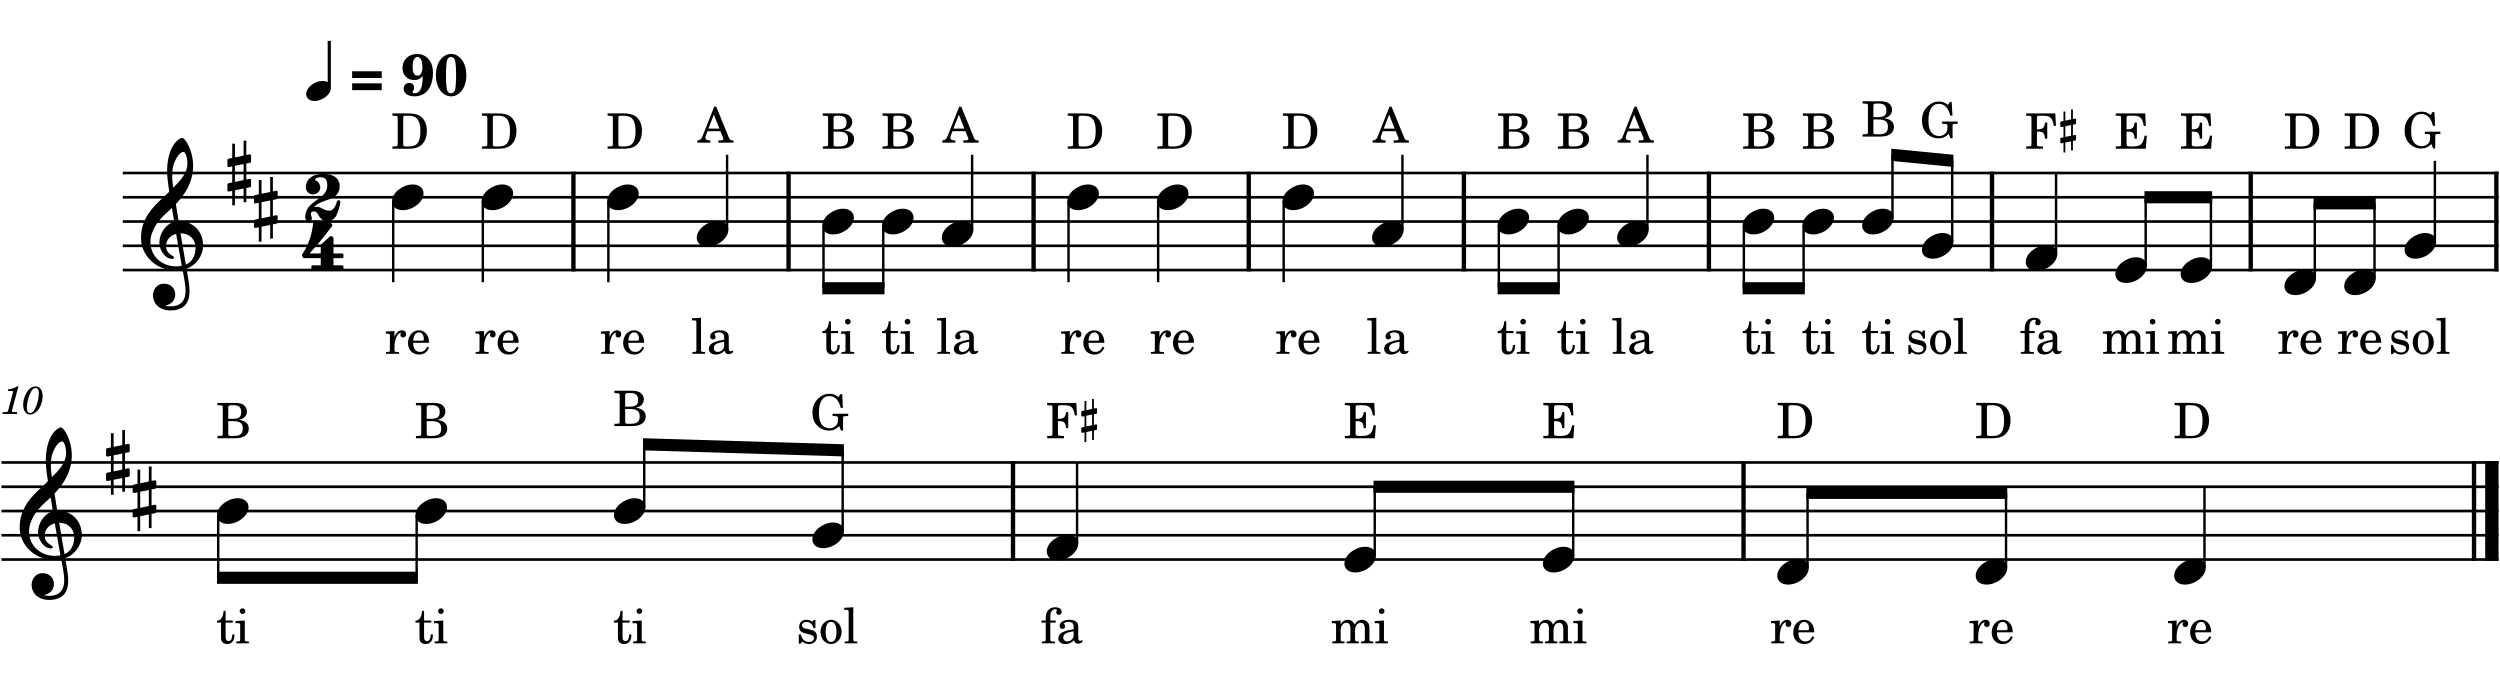 <?xml version="1.0" encoding="UTF-8" standalone="no"?>
<svg
   width="2555"
   height="700"
   viewBox="0 0 2555 700"
   version="1.2"
   id="svg178"
   sodipodi:docname="94-1.svg"
   inkscape:version="1.3 (0e150ed6c4, 2023-07-21)"
   xmlns:inkscape="http://www.inkscape.org/namespaces/inkscape"
   xmlns:sodipodi="http://sodipodi.sourceforge.net/DTD/sodipodi-0.dtd"
   xmlns="http://www.w3.org/2000/svg"
   xmlns:svg="http://www.w3.org/2000/svg"
   xmlns:rdf="http://www.w3.org/1999/02/22-rdf-syntax-ns#"
   xmlns:cc="http://creativecommons.org/ns#"
   xmlns:dc="http://purl.org/dc/elements/1.1/">
  <defs
     id="defs178" />
  <sodipodi:namedview
     id="namedview178"
     pagecolor="#505050"
     bordercolor="#ffffff"
     borderopacity="1"
     inkscape:showpageshadow="0"
     inkscape:pageopacity="0"
     inkscape:pagecheckerboard="1"
     inkscape:deskcolor="#505050"
     inkscape:zoom="0.18605646"
     inkscape:cx="1488.7954"
     inkscape:cy="2104.2"
     inkscape:window-width="1680"
     inkscape:window-height="979"
     inkscape:window-x="1358"
     inkscape:window-y="-8"
     inkscape:window-maximized="1"
     inkscape:current-layer="svg178" />
  <title
     id="title1">94</title>
  <desc
     id="desc1">Generated by MuseScore Studio 4.3.0</desc>
  <g
     id="g180"
     transform="translate(-211.099,-209.393)">
    <g
       id="g179"
       transform="translate(0,-311.733)">
      <polyline
         class="StaffLines"
         fill="none"
         stroke="#000000"
         stroke-width="2.73"
         stroke-linejoin="bevel"
         points="212.598,993.799 2764.6,993.799"
         id="polyline6" />
      <polyline
         class="StaffLines"
         fill="none"
         stroke="#000000"
         stroke-width="2.73"
         stroke-linejoin="bevel"
         points="212.598,1018.6 2764.6,1018.6"
         id="polyline7" />
      <polyline
         class="StaffLines"
         fill="none"
         stroke="#000000"
         stroke-width="2.73"
         stroke-linejoin="bevel"
         points="212.598,1043.4 2764.6,1043.4"
         id="polyline8" />
      <polyline
         class="StaffLines"
         fill="none"
         stroke="#000000"
         stroke-width="2.73"
         stroke-linejoin="bevel"
         points="212.598,1068.2 2764.6,1068.2"
         id="polyline9" />
      <polyline
         class="StaffLines"
         fill="none"
         stroke="#000000"
         stroke-width="2.73"
         stroke-linejoin="bevel"
         points="212.598,1093 2764.6,1093"
         id="polyline10" />
      <path
         class="MeasureNumber"
         d="m 229.958,915.887 h -1.157 c -2.203,1.64 -6.437,3.031 -9.328,3.031 l -0.468,1.766 h 2.75 c 2.437,0 2.718,0.078 2.718,0.797 0,0.359 0,0.359 -0.39,1.796 l -4.282,16 c -0.531,2 -0.562,2.125 -0.921,2.485 -0.407,0.39 -1.25,0.515 -3.36,0.562 h -1.719 l -0.203,1.875 h 14.797 l 0.235,-1.875 h -2.157 c -2.593,0 -3.156,-0.203 -3.156,-1.078 0,-0.281 0.156,-1.203 0.359,-1.969 l 6.282,-23.39 m 17.672,0.156 c -8.594,0 -12.875,11.844 -12.875,18.875 0,5.797 2.89,9.875 6.968,9.875 6.828,0 12.953,-8.875 12.953,-18.797 0,-5.953 -2.843,-9.953 -7.046,-9.953 m -0.032,1.594 c 2.078,0 3.203,1.844 3.203,5.281 0,3.922 -1,9 -2.64,13.125 -1.922,5 -3.844,7.156 -6.25,7.156 -2.156,0 -3.36,-1.922 -3.36,-5.312 0,-5.203 1.844,-12.172 4.407,-16.797 1.234,-2.25 2.843,-3.453 4.64,-3.453"
         id="path10" />
      <polyline
         class="BarLine"
         fill="none"
         stroke="#000000"
         stroke-width="4.46"
         stroke-linejoin="bevel"
         points="1992.97,992.435 1992.97,1094.36"
         id="polyline13" />
      <polyline
         class="BarLine"
         fill="none"
         stroke="#000000"
         stroke-width="4.46"
         stroke-linejoin="bevel"
         points="1246.39,992.435 1246.39,1094.36"
         id="polyline16" />
      <polyline
         class="BarLine"
         fill="none"
         stroke="#000000"
         stroke-width="4.46"
         stroke-linejoin="bevel"
         points="2739.55,992.435 2739.55,1094.36"
         id="polyline20" />
      <polyline
         class="BarLine"
         fill="none"
         stroke="#000000"
         stroke-width="13.64"
         stroke-linejoin="bevel"
         points="2757.78,992.435 2757.78,1094.36"
         id="polyline21" />
      <polyline
         class="Stem"
         fill="none"
         stroke="#000000"
         stroke-width="2.48"
         stroke-linejoin="bevel"
         points="434.101,1047.57 434.101,1111.6"
         id="polyline27" />
      <polyline
         class="Stem"
         fill="none"
         stroke="#000000"
         stroke-width="2.48"
         stroke-linejoin="bevel"
         points="2058.43,1101.43 2058.43,1024.8"
         id="polyline35" />
      <polyline
         class="Stem"
         fill="none"
         stroke="#000000"
         stroke-width="2.48"
         stroke-linejoin="bevel"
         points="2464.08,1101.43 2464.08,1018.6"
         id="polyline38" />
      <polyline
         class="Stem"
         fill="none"
         stroke="#000000"
         stroke-width="2.48"
         stroke-linejoin="bevel"
         points="1818.91,1089.03 1818.91,1018.6"
         id="polyline42" />
      <polyline
         class="Stem"
         fill="none"
         stroke="#000000"
         stroke-width="2.48"
         stroke-linejoin="bevel"
         points="1311.85,1076.63 1311.85,993.799"
         id="polyline45" />
      <polyline
         class="Stem"
         fill="none"
         stroke="#000000"
         stroke-width="2.48"
         stroke-linejoin="bevel"
         points="2261.26,1101.43 2261.26,1024.8"
         id="polyline46" />
      <polyline
         class="Stem"
         fill="none"
         stroke="#000000"
         stroke-width="2.48"
         stroke-linejoin="bevel"
         points="1072.32,1064.23 1072.32,981.362"
         id="polyline52" />
      <polyline
         class="Stem"
         fill="none"
         stroke="#000000"
         stroke-width="2.48"
         stroke-linejoin="bevel"
         points="869.5,1039.43 869.5,975.237"
         id="polyline55" />
      <polyline
         class="Stem"
         fill="none"
         stroke="#000000"
         stroke-width="2.48"
         stroke-linejoin="bevel"
         points="636.924,1047.57 636.924,1111.6"
         id="polyline56" />
      <polyline
         class="Stem"
         fill="none"
         stroke="#000000"
         stroke-width="2.48"
         stroke-linejoin="bevel"
         points="1616.08,1089.03 1616.08,1018.6"
         id="polyline57" />
      <path
         class="Note"
         transform="matrix(0.992,0,0,0.992,432.861,1043.4)"
         d="M 0,4.203 C 0,8.5 3.094,13.297 11.203,13.297 21.594,13.297 32.5,4.797 32.5,-4 c 0,-5.906 -5,-9.203 -11.203,-9.203 C 11.594,-13.203 0,-5 0,4.203"
         id="path61" />
      <path
         class="Note"
         transform="matrix(0.992,0,0,0.992,635.684,1043.4)"
         d="M 0,4.203 C 0,8.5 3.094,13.297 11.203,13.297 21.594,13.297 32.5,4.797 32.5,-4 c 0,-5.906 -5,-9.203 -11.203,-9.203 C 11.594,-13.203 0,-5 0,4.203"
         id="path62" />
      <path
         class="Note"
         transform="matrix(0.992,0,0,0.992,838.507,1043.4)"
         d="M 0,4.203 C 0,8.5 3.094,13.297 11.203,13.297 21.594,13.297 32.5,4.797 32.5,-4 c 0,-5.906 -5,-9.203 -11.203,-9.203 C 11.594,-13.203 0,-5 0,4.203"
         id="path63" />
      <path
         class="Note"
         transform="matrix(0.992,0,0,0.992,1041.33,1068.2)"
         d="M 0,4.203 C 0,8.5 3.094,13.297 11.203,13.297 21.594,13.297 32.5,4.797 32.5,-4 c 0,-5.906 -5,-9.203 -11.203,-9.203 C 11.594,-13.203 0,-5 0,4.203"
         id="path65" />
      <path
         class="Note"
         transform="matrix(0.992,0,0,0.992,1280.86,1080.6)"
         d="M 0,4.203 C 0,8.5 3.094,13.297 11.203,13.297 21.594,13.297 32.5,4.797 32.5,-4 c 0,-5.906 -5,-9.203 -11.203,-9.203 C 11.594,-13.203 0,-5 0,4.203"
         id="path66" />
      <path
         class="Note"
         transform="matrix(0.992,0,0,0.992,1585.09,1093)"
         d="M 0,4.203 C 0,8.5 3.094,13.297 11.203,13.297 21.594,13.297 32.5,4.797 32.5,-4 c 0,-5.906 -5,-9.203 -11.203,-9.203 C 11.594,-13.203 0,-5 0,4.203"
         id="path68" />
      <path
         class="Note"
         transform="matrix(0.992,0,0,0.992,1787.91,1093)"
         d="M 0,4.203 C 0,8.5 3.094,13.297 11.203,13.297 21.594,13.297 32.5,4.797 32.5,-4 c 0,-5.906 -5,-9.203 -11.203,-9.203 C 11.594,-13.203 0,-5 0,4.203"
         id="path69" />
      <path
         class="Note"
         transform="matrix(0.992,0,0,0.992,2027.44,1105.4)"
         d="M 0,4.203 C 0,8.5 3.094,13.297 11.203,13.297 21.594,13.297 32.5,4.797 32.5,-4 c 0,-5.906 -5,-9.203 -11.203,-9.203 C 11.594,-13.203 0,-5 0,4.203"
         id="path71" />
      <path
         class="Note"
         transform="matrix(0.992,0,0,0.992,2230.26,1105.4)"
         d="M 0,4.203 C 0,8.5 3.094,13.297 11.203,13.297 21.594,13.297 32.5,4.797 32.5,-4 c 0,-5.906 -5,-9.203 -11.203,-9.203 C 11.594,-13.203 0,-5 0,4.203"
         id="path73" />
      <path
         class="Note"
         transform="matrix(0.992,0,0,0.992,2433.09,1105.4)"
         d="M 0,4.203 C 0,8.5 3.094,13.297 11.203,13.297 21.594,13.297 32.5,4.797 32.5,-4 c 0,-5.906 -5,-9.203 -11.203,-9.203 C 11.594,-13.203 0,-5 0,4.203"
         id="path74" />
      <path
         class="Clef"
         transform="matrix(0.992,0,0,0.992,231.198,1068.2)"
         d="m 12.297,51.297 c 0,6.609 5,15.312 18.5,15.312 4.703,0 8.812,-1.203 12.406,-3.406 C 48.609,59.406 50,52.797 50,46.5 c 0,-3.891 -0.594,-8.391 -1.594,-14.094 -0.297,-2 -0.906,-5 -1.5,-8.906 C 56.703,20.297 64,10.094 64,-0.203 64,-15.297 53.297,-25.5 38.703,-25.5 c -1,-6 -2,-11.906 -2.797,-17.5 10.5,-11.109 17.797,-23.609 17.797,-39.5 0,-9.109 -2.797,-16.5 -4.406,-20.109 -2.391,-5.094 -5.297,-8.594 -7.094,-8.594 -0.703,0 -3.797,1.203 -7.094,5.094 -6.406,7.609 -8.203,20.406 -8.203,28.797 0,5.406 0.5,10.312 2.203,21.516 -0.109,0.094 -5.312,5.391 -7.406,7.094 C 12.594,-40.297 0,-28.109 0,-8.094 0,10.594 16.297,25.297 34.906,25.297 c 2.891,0 5.594,-0.297 7.891,-0.703 1.906,9.609 3.109,16.609 3.109,21.906 0,10.406 -5.406,15.906 -15.5,15.906 -2.406,0 -4.5,-0.5 -4.703,-0.5 -0.094,-0.109 -0.297,-0.203 -0.297,-0.297 0,-0.203 0.203,-0.312 0.5,-0.312 C 30.609,60.5 35.297,56.5 35.297,50.109 35.297,44.703 31.203,39 23.703,39 c -7,0 -11.406,5.703 -11.406,12.297 m 20.906,-133.5 c 0.906,-4 5.5,-14.5 10.703,-14.5 1.5,0 3.891,4.797 3.891,11.797 0,10.406 -7.688,18.203 -14.594,25 -0.594,-4 -1.094,-7.891 -1.094,-12.094 0,-3.703 0.297,-7.109 1.094,-10.203 M 42,20.594 c -2,0.406 -3.891,0.609 -5.797,0.609 -14.297,0 -26.5,-10 -26.5,-25.109 0,-12.188 8.594,-23.094 17.406,-30.703 1.688,-1.5 3.297,-2.891 4.797,-4.391 0.891,5.391 1.594,10.094 2.297,14.203 -9.109,2.703 -15.297,12.297 -15.297,21.703 0,7 5.5,16.594 13.5,16.594 0.797,0 1.703,-0.406 1.703,-1.297 0,-0.906 -1,-1.406 -2.203,-2.203 C 28,7.594 25.797,5 25.797,0.094 25.797,-6 30.406,-10.906 36.203,-12.297 L 42,20.594 M 56.203,2.094 c 0,7.109 -2.906,14.406 -10,17.313 -2.094,-12 -4.797,-27.906 -5.5,-32.313 9,0 15.5,6.109 15.5,15"
         id="path92" />
      <path
         class="KeySig"
         transform="matrix(0.992,0,0,0.992,319.479,993.799)"
         d="m 23.297,-10.5 c 0.609,-0.094 1.109,-0.797 1.109,-1.406 v -5.891 c 0,-1 -0.703,-1.406 -1.609,-1.406 L 19.5,-18.5 v -14.906 h -2.797 v 15.5 l -8.906,1.812 V -30.203 H 5 V -15.5 l -3.906,0.797 C 0.5,-14.594 0,-13.906 0,-13.297 V -7.5 c 0,1.094 0.797,1.406 1.703,1.406 L 5,-6.797 V 9.703 L 1.094,10.5 C 0.5,10.594 0,11.297 0,11.906 v 5.797 c 0,1.094 0.797,1.391 1.703,1.391 L 5,18.406 v 14.891 h 2.797 v -15.5 L 16.703,16 V 30.109 H 19.5 V 15.406 l 3.797,-0.703 c 0.609,-0.109 1.109,-0.797 1.109,-1.406 V 7.406 C 24.406,6.406 23.703,6 22.797,6 L 19.5,6.703 V -9.797 L 23.297,-10.5 M 7.797,-7.406 16.703,-9.203 V 7.297 L 7.797,9.203 V -7.406"
         id="path95" />
      <path
         class="KeySig"
         transform="matrix(0.992,0,0,0.992,346.65,1031)"
         d="m 23.297,-10.5 c 0.609,-0.094 1.109,-0.797 1.109,-1.406 v -5.891 c 0,-1 -0.703,-1.406 -1.609,-1.406 L 19.5,-18.5 v -14.906 h -2.797 v 15.5 l -8.906,1.812 V -30.203 H 5 V -15.5 l -3.906,0.797 C 0.5,-14.594 0,-13.906 0,-13.297 V -7.5 c 0,1.094 0.797,1.406 1.703,1.406 L 5,-6.797 V 9.703 L 1.094,10.5 C 0.5,10.594 0,11.297 0,11.906 v 5.797 c 0,1.094 0.797,1.391 1.703,1.391 L 5,18.406 v 14.891 h 2.797 v -15.5 L 16.703,16 V 30.109 H 19.5 V 15.406 l 3.797,-0.703 c 0.609,-0.109 1.109,-0.797 1.109,-1.406 V 7.406 C 24.406,6.406 23.703,6 22.797,6 L 19.5,6.703 V -9.797 L 23.297,-10.5 M 7.797,-7.406 16.703,-9.203 V 7.297 L 7.797,9.203 V -7.406"
         id="path96" />
      <path
         class="Beam"
         fill-rule="evenodd"
         d="m 432.861,1105.4 h 205.303 v 12.4 H 432.861 v -12.4"
         id="path104" />
      <path
         class="Beam"
         fill-rule="evenodd"
         d="m 2057.19,1018.6 h 205.31 v 12.4 h -205.31 v -12.4"
         id="path105" />
      <path
         class="Beam"
         fill-rule="evenodd"
         d="m 1614.84,1012.4 h 205.31 v 12.4 h -205.31 v -12.4"
         id="path106" />
      <path
         class="Beam"
         fill-rule="evenodd"
         d="m 868.26,968.996 205.3,6.201 v 12.405 l -205.3,-6.2 v -12.406"
         id="path108" />
      <path
         class="Lyrics"
         d="m 1284.52,1155.3 v -2.86 c 0,-2.5 0.16,-4.14 0.55,-5.14 0.81,-2.2 2.56,-3.56 4.56,-3.56 1.05,0 1.69,0.31 1.69,0.86 0,0.2 0,0.25 -0.3,0.64 -0.3,0.45 -0.45,1.06 -0.45,1.61 0,1.5 1.2,2.64 2.75,2.64 1.65,0 2.81,-1.25 2.81,-3.05 0,-2.89 -2.5,-4.7 -6.56,-4.7 -3.44,0 -6,1.2 -7.75,3.7 -1.5,2.11 -2,4.25 -2,8.32 v 1.54 h -4.39 v 2.14 h 4.39 v 17.36 c -0.05,0.71 -0.1,1 -0.3,1.3 -0.34,0.45 -1.3,0.66 -3.45,0.7 h -0.19 v 1.8 h 13.34 v -1.8 h -0.9 c -3.35,-0.11 -3.8,-0.36 -3.8,-2.15 v -17.21 h 5.5 v -2.14 h -5.5 m 28.55,7.21 c 0,-3.16 -0.55,-4.75 -2,-5.96 -1.64,-1.36 -4.1,-2 -7.3,-2 -5.64,0 -9.75,2.64 -9.75,6.3 0,1.84 1.16,3.05 2.91,3.05 1.59,0 2.7,-1.05 2.7,-2.55 0,-0.66 -0.25,-1.34 -0.75,-2.05 -0.31,-0.36 -0.36,-0.45 -0.36,-0.7 0,-1 2,-1.91 4.41,-1.91 1.59,0 3.34,0.5 4.14,1.25 0.95,0.82 1.31,2 1.31,4.25 v 1.96 c -5.2,0.9 -6.86,1.29 -9.31,2.25 -4.35,1.61 -6.39,3.9 -6.39,7.11 0,3.59 2.79,5.84 7.25,5.84 3.45,0 6.54,-1.41 8.7,-3.95 0.8,2.54 2.05,3.54 4.39,3.54 2.25,0 4.61,-1.43 4.61,-2.89 0,-0.36 -0.2,-0.61 -0.5,-0.61 -0.2,0 -0.41,0.07 -0.75,0.21 -0.7,0.29 -1,0.36 -1.41,0.36 -1.4,0 -1.9,-0.91 -1.9,-3.46 v -10.04 m -4.69,6.09 c 0,3 -0.16,3.7 -1,5 -1.25,1.84 -3.5,3.09 -5.7,3.09 -2.3,0 -3.96,-1.64 -3.96,-3.89 0,-2.11 1.05,-3.61 3.25,-4.65 1.55,-0.71 3.5,-1.21 7.41,-1.85 v 2.3"
         id="path110" />
      <path
         class="Lyrics"
         d="m 1581.25,1155.3 -8.89,0.55 v 2.16 h 2.05 c 1.89,0.04 2.14,0.34 2.14,2.5 v 14.29 c -0.05,0.75 -0.09,1.05 -0.3,1.3 -0.34,0.45 -1.29,0.66 -3.45,0.7 h -0.19 v 1.8 h 12.6 v -1.8 H 1585 c -3.29,-0.11 -3.75,-0.36 -3.75,-2.2 v -9.25 c 0,-4.45 2.46,-7.75 5.71,-7.75 2.84,0 4.29,2.05 4.29,6.09 v 11.16 c -0.04,0.66 -0.09,1 -0.34,1.25 -0.3,0.45 -1.3,0.66 -3.45,0.7 h -0.21 v 1.8 h 12.66 v -1.8 h -0.2 c -3.3,-0.11 -3.75,-0.36 -3.75,-2.15 v -8.85 c 0,-5 2.25,-8.2 5.75,-8.2 2.86,0 4.25,2.16 4.25,6.66 v 10.54 c -0.05,0.71 -0.1,1.05 -0.35,1.3 -0.29,0.45 -1.29,0.66 -3.45,0.7 h -0.2 v 1.8 h 12.65 v -1.8 h -0.2 c -3.3,-0.11 -3.75,-0.36 -3.75,-2.2 v -11.34 c 0,-3.11 -0.3,-4.16 -1.59,-5.86 -1.46,-1.85 -3.5,-2.85 -5.91,-2.85 -3.25,0 -5.66,1.55 -7.8,5 -0.86,-3 -3.56,-5 -6.9,-5 -3.05,0 -5.25,1.46 -7.21,4.6 v -3.85 m 41.91,-12.45 c -1.61,0 -2.91,1.3 -2.91,2.89 0,1.61 1.3,2.91 2.86,2.91 1.64,0 2.94,-1.3 2.94,-2.91 0,-1.59 -1.3,-2.89 -2.89,-2.89 m 2.34,12.45 -9.39,0.55 v 2.16 h 2.55 c 1.89,0.04 2.14,0.34 2.14,2.5 v 14.29 c -0.05,0.75 -0.09,1.05 -0.3,1.3 -0.34,0.45 -1.29,0.66 -3.45,0.7 h -0.34 v 1.8 h 12.95 v -1.8 h -0.36 c -3.34,-0.11 -3.8,-0.36 -3.8,-2.15 v -19.35"
         id="path111" />
      <path
         class="Lyrics"
         d="m 1784.08,1155.3 -8.89,0.55 v 2.16 h 2.04 c 1.89,0.04 2.14,0.34 2.14,2.5 v 14.29 c -0.04,0.75 -0.09,1.05 -0.29,1.3 -0.35,0.45 -1.3,0.66 -3.46,0.7 h -0.18 v 1.8 h 12.59 v -1.8 h -0.2 c -3.3,-0.11 -3.75,-0.36 -3.75,-2.2 v -9.25 c 0,-4.45 2.45,-7.75 5.7,-7.75 2.84,0 4.3,2.05 4.3,6.09 v 11.16 c -0.05,0.66 -0.1,1 -0.35,1.25 -0.29,0.45 -1.29,0.66 -3.45,0.7 h -0.2 v 1.8 h 12.65 v -1.8 h -0.2 c -3.3,-0.11 -3.75,-0.36 -3.75,-2.15 v -8.85 c 0,-5 2.25,-8.2 5.75,-8.2 2.86,0 4.25,2.16 4.25,6.66 v 10.54 c -0.05,0.71 -0.09,1.05 -0.34,1.3 -0.3,0.45 -1.3,0.66 -3.46,0.7 h -0.2 v 1.8 h 12.66 v -1.8 h -0.21 c -3.29,-0.11 -3.75,-0.36 -3.75,-2.2 v -11.34 c 0,-3.11 -0.29,-4.16 -1.59,-5.86 -1.45,-1.85 -3.5,-2.85 -5.91,-2.85 -3.25,0 -5.65,1.55 -7.79,5 -0.86,-3 -3.57,-5 -6.91,-5 -3.05,0 -5.25,1.46 -7.2,4.6 v -3.85 m 41.9,-12.45 c -1.61,0 -2.9,1.3 -2.9,2.89 0,1.61 1.29,2.91 2.86,2.91 1.64,0 2.93,-1.3 2.93,-2.91 0,-1.59 -1.29,-2.89 -2.89,-2.89 m 2.35,12.45 -9.39,0.55 v 2.16 h 2.54 c 1.89,0.04 2.14,0.34 2.14,2.5 v 14.29 c -0.04,0.75 -0.09,1.05 -0.29,1.3 -0.35,0.45 -1.3,0.66 -3.46,0.7 h -0.34 v 1.8 h 12.95 v -1.8 h -0.36 c -3.34,-0.11 -3.79,-0.36 -3.79,-2.15 v -19.35"
         id="path115" />
      <path
         class="Lyrics"
         d="m 2029.96,1155.3 -8.86,0.55 v 2.16 h 2.05 c 1.91,0.04 2.16,0.34 2.16,2.5 v 14.29 c -0.05,0.75 -0.1,1.05 -0.3,1.3 -0.36,0.45 -1.36,0.66 -3.5,0.7 h -0.2 v 1.8 h 13.34 v -1.8 h -0.89 c -3.36,-0.11 -3.8,-0.36 -3.8,-2.15 v -2.71 c 0.05,-8.39 3.05,-14.79 6.94,-15 -0.69,0.82 -0.89,1.32 -0.89,2.25 0,1.61 1.14,2.75 2.75,2.75 1.84,0 3.05,-1.34 3.05,-3.34 0,-2.45 -1.71,-4.05 -4.35,-4.05 -3.15,0 -5.86,2.5 -7.5,6.96 v -6.21 m 35.35,12.05 c 0.04,-7.5 -4.21,-12.8 -10.3,-12.8 -6.41,0 -11.2,5.55 -11.2,13.05 0,7.05 4.54,11.75 11.29,11.75 4.8,0 8.16,-2.34 10.21,-7.09 l -1.75,-0.96 c -2.05,3.85 -4.16,5.35 -7.5,5.35 -2.55,0 -4.41,-1.05 -5.71,-3.3 -0.89,-1.5 -1.29,-3.25 -1.25,-6 h 16.21 m -16.16,-2.16 c 0,-3.5 1.61,-8.5 5.81,-8.5 3,0 5,2.66 5,6.71 0,1.4 -0.45,1.79 -2.06,1.79 h -8.75"
         id="path124" />
      <path
         class="Lyrics"
         d="m 2232.79,1155.3 -8.86,0.55 v 2.16 h 2.04 c 1.91,0.04 2.16,0.34 2.16,2.5 v 14.29 c -0.05,0.75 -0.09,1.05 -0.3,1.3 -0.36,0.45 -1.36,0.66 -3.5,0.7 h -0.2 v 1.8 h 13.34 v -1.8 h -0.89 c -3.36,-0.11 -3.79,-0.36 -3.79,-2.15 v -2.71 c 0.04,-8.39 3.04,-14.79 6.93,-15 -0.68,0.82 -0.89,1.32 -0.89,2.25 0,1.61 1.14,2.75 2.75,2.75 1.85,0 3.05,-1.34 3.05,-3.34 0,-2.45 -1.7,-4.05 -4.34,-4.05 -3.16,0 -5.86,2.5 -7.5,6.96 v -6.21 m 35.34,12.05 c 0.05,-7.5 -4.2,-12.8 -10.3,-12.8 -6.4,0 -11.2,5.55 -11.2,13.05 0,7.05 4.55,11.75 11.3,11.75 4.79,0 8.15,-2.34 10.2,-7.09 l -1.75,-0.96 c -2.05,3.85 -4.16,5.35 -7.5,5.35 -2.55,0 -4.41,-1.05 -5.7,-3.3 -0.89,-1.5 -1.3,-3.25 -1.25,-6 h 16.2 m -16.16,-2.16 c 0,-3.5 1.61,-8.5 5.82,-8.5 3,0 5,2.66 5,6.71 0,1.4 -0.46,1.79 -2.07,1.79 h -8.75"
         id="path128" />
      <path
         class="Lyrics"
         d="m 441.681,1155.3 v -9.9 h -2.047 c -0.5,6.5 -2.703,9.79 -6.75,10.11 v 1.93 h 4.094 v 12.75 c 0,3.5 0.093,4.75 0.593,5.91 0.813,2.09 2.813,3.25 5.703,3.25 4.5,0 7.407,-3.41 7.407,-8.7 0,-0.3 0,-0.64 -0.047,-1.14 h -2.11 c -0.14,4.5 -1.453,6.79 -3.89,6.79 -1.156,0 -2.156,-0.61 -2.5,-1.45 -0.313,-0.7 -0.453,-1.95 -0.453,-3.75 v -13.66 h 7.343 v -2.14 h -7.343 m 17.25,-12.45 c -1.61,0 -2.907,1.3 -2.907,2.89 0,1.61 1.297,2.91 2.86,2.91 1.64,0 2.937,-1.3 2.937,-2.91 0,-1.59 -1.297,-2.89 -2.89,-2.89 m 2.343,12.45 -9.39,0.55 v 2.16 h 2.547 c 1.89,0.04 2.14,0.34 2.14,2.5 v 14.29 c -0.047,0.75 -0.093,1.05 -0.297,1.3 -0.343,0.45 -1.296,0.66 -3.453,0.7 h -0.343 v 1.8 h 12.953 v -1.8 h -0.36 c -3.343,-0.11 -3.797,-0.36 -3.797,-2.15 v -19.35"
         id="path134" />
      <path
         class="Lyrics"
         d="m 644.504,1155.3 v -9.9 h -2.047 c -0.5,6.5 -2.703,9.79 -6.75,10.11 v 1.93 h 4.094 v 12.75 c 0,3.5 0.093,4.75 0.593,5.91 0.813,2.09 2.813,3.25 5.703,3.25 4.5,0 7.407,-3.41 7.407,-8.7 0,-0.3 0,-0.64 -0.047,-1.14 h -2.11 c -0.14,4.5 -1.453,6.79 -3.89,6.79 -1.156,0 -2.156,-0.61 -2.5,-1.45 -0.313,-0.7 -0.453,-1.95 -0.453,-3.75 v -13.66 h 7.343 v -2.14 h -7.343 m 17.25,-12.45 c -1.61,0 -2.907,1.3 -2.907,2.89 0,1.61 1.297,2.91 2.86,2.91 1.64,0 2.937,-1.3 2.937,-2.91 0,-1.59 -1.297,-2.89 -2.89,-2.89 m 2.343,12.45 -9.39,0.55 v 2.16 h 2.547 c 1.89,0.04 2.14,0.34 2.14,2.5 v 14.29 c -0.047,0.75 -0.093,1.05 -0.297,1.3 -0.343,0.45 -1.296,0.66 -3.453,0.7 h -0.343 v 1.8 h 12.953 v -1.8 h -0.36 c -3.343,-0.11 -3.797,-0.36 -3.797,-2.15 v -19.35"
         id="path136" />
      <path
         class="Lyrics"
         d="m 847.327,1155.3 v -9.9 h -2.047 c -0.5,6.5 -2.703,9.79 -6.75,10.11 v 1.93 h 4.094 v 12.75 c 0,3.5 0.093,4.75 0.593,5.91 0.813,2.09 2.813,3.25 5.703,3.25 4.5,0 7.407,-3.41 7.407,-8.7 0,-0.3 0,-0.64 -0.047,-1.14 h -2.11 c -0.14,4.5 -1.453,6.79 -3.89,6.79 -1.156,0 -2.156,-0.61 -2.5,-1.45 -0.313,-0.7 -0.453,-1.95 -0.453,-3.75 v -13.66 h 7.343 v -2.14 h -7.343 m 17.25,-12.45 c -1.61,0 -2.907,1.3 -2.907,2.89 0,1.61 1.297,2.91 2.86,2.91 1.64,0 2.937,-1.3 2.937,-2.91 0,-1.59 -1.297,-2.89 -2.89,-2.89 m 2.343,12.45 -9.39,0.55 v 2.16 h 2.547 c 1.89,0.04 2.14,0.34 2.14,2.5 v 14.29 c -0.047,0.75 -0.093,1.05 -0.297,1.3 -0.343,0.45 -1.296,0.66 -3.453,0.7 h -0.343 v 1.8 h 12.953 v -1.8 h -0.36 c -3.343,-0.11 -3.797,-0.36 -3.797,-2.15 v -19.35"
         id="path139" />
      <path
         class="Lyrics"
         d="m 1044.45,1154.76 h -1.75 l -1.46,1.79 c -1.79,-1.4 -3.59,-2 -6.09,-2 -4.41,0 -7.3,2.85 -7.3,7.25 0,4.71 3.05,5.89 7.05,6.85 l 2.64,0.61 c 3.95,0.93 5.36,1.93 5.36,3.93 0,2.36 -2.05,4 -4.95,4 -4.25,0 -7.25,-2.68 -8.46,-7.68 h -2 v 9.43 h 1.75 l 1.75,-2.04 c 2.05,1.65 4.3,2.45 6.86,2.45 4.89,0 8.14,-3.05 8.14,-7.7 0,-2.21 -0.7,-3.89 -2.09,-5.05 -1.2,-1.05 -2.2,-1.45 -5.25,-2.09 l -2.5,-0.57 c -2.75,-0.59 -2.75,-0.59 -3.66,-1.09 -1.09,-0.5 -1.75,-1.55 -1.75,-2.66 0,-2.04 1.91,-3.43 4.66,-3.43 4.09,0 6.09,2.89 7.3,6.39 h 1.75 v -8.39 m 16.09,-0.21 c -6.14,0 -10.89,5.46 -10.89,12.46 0,6.84 4.8,12.34 10.8,12.34 6,0 10.79,-5.5 10.79,-12.41 0,-6.84 -4.79,-12.39 -10.7,-12.39 m 0,2.14 c 3.5,0 5.45,3.66 5.45,10.25 0,6.66 -1.95,10.25 -5.54,10.25 -3.6,0 -5.55,-3.59 -5.55,-10.18 0,-6.82 1.89,-10.32 5.64,-10.32 m 22.61,-14.95 -9.25,0.56 v 2.14 h 2.45 c 1.85,0.05 2.1,0.36 2.1,2.5 v 27.86 c -0.05,0.75 -0.1,1.05 -0.3,1.3 -0.36,0.45 -1.3,0.66 -3.45,0.7 h -0.35 v 1.8 h 12.94 v -1.8 h -0.34 c -3.35,-0.11 -3.8,-0.36 -3.8,-2.15 v -32.91"
         id="path140" />
      <path
         class="Lyrics"
         d="m 2435.61,1155.3 -8.86,0.55 v 2.16 h 2.05 c 1.9,0.04 2.15,0.34 2.15,2.5 v 14.29 c -0.04,0.75 -0.09,1.05 -0.29,1.3 -0.36,0.45 -1.36,0.66 -3.5,0.7 h -0.21 v 1.8 h 13.35 v -1.8 h -0.89 c -3.36,-0.11 -3.8,-0.36 -3.8,-2.15 v -2.71 c 0.05,-8.39 3.05,-14.79 6.94,-15 -0.69,0.82 -0.89,1.32 -0.89,2.25 0,1.61 1.14,2.75 2.75,2.75 1.84,0 3.04,-1.34 3.04,-3.34 0,-2.45 -1.7,-4.05 -4.34,-4.05 -3.16,0 -5.86,2.5 -7.5,6.96 v -6.21 m 35.34,12.05 c 0.05,-7.5 -4.2,-12.8 -10.29,-12.8 -6.41,0 -11.21,5.55 -11.21,13.05 0,7.05 4.55,11.75 11.3,11.75 4.8,0 8.16,-2.34 10.2,-7.09 l -1.75,-0.96 c -2.04,3.85 -4.15,5.35 -7.5,5.35 -2.54,0 -4.4,-1.05 -5.7,-3.3 -0.89,-1.5 -1.3,-3.25 -1.25,-6 h 16.2 m -16.15,-2.16 c 0,-3.5 1.61,-8.5 5.81,-8.5 3,0 5,2.66 5,6.71 0,1.4 -0.45,1.79 -2.06,1.79 h -8.75"
         id="path142" />
      <path
         class="StaffText"
         d="m 1311.06,932.89 h -29.75 v 2.359 h 0.89 c 2.86,0.047 3.81,0.203 4.2,0.703 0.3,0.438 0.3,0.547 0.3,3.094 v 23.797 c 0,2.563 0,2.656 -0.3,3.109 -0.39,0.5 -1.34,0.704 -4.2,0.704 h -0.89 v 2.343 h 17.14 v -2.343 h -1.64 c -2.86,0 -3.8,-0.204 -4.2,-0.704 -0.3,-0.453 -0.3,-0.609 -0.3,-3.109 v -11.344 h 1 c 5.14,-0.203 7,1.657 7.2,7.203 h 2.35 v -16.406 h -2.35 c -0.31,4.906 -2.25,6.797 -7,6.86 h -1.2 v -11.407 c -0.05,-2.109 0.45,-2.453 3.14,-2.5 h 2.31 c 8.21,-0.047 10.25,1.797 11.8,10.407 h 2.2 l -0.7,-12.766 m 20.5,11.062 c 0.39,-0.109 0.75,-0.5 0.75,-0.906 v -3.906 c 0,-0.25 -0.16,-0.547 -0.36,-0.688 -0.14,-0.156 -0.39,-0.25 -0.55,-0.25 -0.04,0 -0.14,0.047 -0.2,0.047 l -2.14,0.453 v -9.859 h -1.86 v 10.203 l -5.89,1.25 v -9.344 h -1.86 v 9.688 l -2.55,0.562 c -0.39,0.094 -0.75,0.5 -0.75,0.891 v 3.859 c 0,0.25 0.16,0.547 0.36,0.704 0.25,0.14 0.44,0.187 0.75,0.187 l 2.19,-0.437 v 10.89 l -2.55,0.547 c -0.39,0.109 -0.75,0.5 -0.75,0.906 v 3.844 c 0,0.203 0.16,0.563 0.36,0.703 0.14,0.11 0.39,0.203 0.55,0.203 h 0.05 c 0.04,0 0.09,0 0.15,-0.047 l 2.19,-0.453 v 9.844 h 1.86 v -10.187 l 5.89,-1.204 v 9.297 h 1.86 v -9.656 l 2.5,-0.547 c 0.39,-0.047 0.75,-0.453 0.75,-0.844 v -3.906 c 0,-0.25 -0.16,-0.594 -0.36,-0.75 -0.09,-0.094 -0.39,-0.203 -0.55,-0.203 -0.04,0 -0.14,0 -0.2,0.063 l -2.14,0.437 v -10.891 l 2.5,-0.5 m -10.25,2.047 5.89,-1.203 v 10.906 l -5.89,1.25 v -10.953"
         id="path153" />
      <path
         class="StaffText"
         d="m 433.361,932.89 v 2.359 h 0.907 c 2.843,0.047 3.797,0.203 4.187,0.703 0.313,0.438 0.313,0.547 0.313,3.094 v 23.797 c 0,2.563 0,2.656 -0.313,3.109 -0.39,0.5 -1.344,0.704 -4.187,0.704 h -0.907 v 2.343 h 18.157 c 8.64,0 13.843,-3.656 13.843,-9.797 0,-5 -3.14,-7.859 -10,-9.046 2.407,-0.5 3.5,-0.954 4.797,-1.907 2.063,-1.547 3.313,-4 3.313,-6.5 0,-3.25 -2,-6.406 -4.906,-7.656 -1.797,-0.797 -4.297,-1.203 -7.25,-1.203 h -17.954 m 11,16.266 v -11.407 c 0,-1.953 0.657,-2.453 3.297,-2.5 h 2 c 4.907,0 8,1.594 8,7.047 0,4.953 -2.39,6.86 -8.843,6.86 h -4.454 m 0,2.343 h 4.407 c 7.64,0 10.453,2.047 10.453,7.547 0,6.703 -4.203,7.61 -9.86,7.61 h -2.093 c -2.5,0 -3,-0.5 -2.907,-3.157 v -12"
         id="path155" />
      <path
         class="StaffText"
         d="m 1615.59,932.89 h -30.05 v 2.359 h 0.9 c 2.85,0.047 3.81,0.203 4.2,0.703 0.3,0.438 0.3,0.547 0.3,3.094 v 23.797 c 0,2.563 0,2.656 -0.3,3.109 -0.39,0.5 -1.35,0.704 -4.2,0.704 h -0.9 v 2.343 h 30.71 l 1,-13.343 h -2.21 c -1.9,8.89 -3.95,10.796 -11.6,11 h -3.3 c -3,-0.11 -3.75,-0.61 -3.6,-2.407 v -12.75 h 1 c 5.15,-0.203 7,1.657 7.21,7.203 h 2.34 v -16.406 h -2.34 c -0.31,4.906 -2.25,6.86 -7,6.86 h -1.21 v -11.407 c -0.04,-2.109 0.46,-2.453 3.15,-2.5 h 2.6 c 8.21,-0.047 10.25,1.75 11.85,10.407 h 2.15 l -0.7,-12.766"
         id="path158" />
      <path
         class="StaffText"
         d="m 1818.41,932.89 h -30.04 v 2.359 h 0.89 c 2.86,0.047 3.81,0.203 4.2,0.703 0.3,0.438 0.3,0.547 0.3,3.094 v 23.797 c 0,2.563 0,2.656 -0.3,3.109 -0.39,0.5 -1.34,0.704 -4.2,0.704 h -0.89 v 2.343 h 30.7 l 1,-13.343 h -2.2 c -1.91,8.89 -3.96,10.796 -11.61,11 h -3.3 c -3,-0.11 -3.75,-0.61 -3.59,-2.407 v -12.75 h 1 c 5.14,-0.203 7,1.657 7.2,7.203 h 2.34 v -16.406 h -2.34 c -0.31,4.906 -2.25,6.86 -7,6.86 h -1.2 v -11.407 c -0.05,-2.109 0.45,-2.453 3.14,-2.5 h 2.61 c 8.2,-0.047 10.25,1.75 11.84,10.407 h 2.16 l -0.71,-12.766"
         id="path162" />
      <path
         class="StaffText"
         d="m 1071.83,923.966 h -1.89 l -1.95,3 c -3.25,-2.547 -5.46,-3.407 -9.11,-3.407 -3.96,0 -7.05,1.11 -10.21,3.657 -4.93,4 -7.25,9.046 -7.25,15.796 0,5.11 1.46,9.36 4.41,12.61 3.09,3.5 7.7,5.547 12.5,5.547 4.2,0 7.16,-1.297 10.41,-4.547 l 1.84,4.5 h 2.11 v -11 c 0,-2.547 0,-2.656 0.3,-3.11 0.45,-0.546 1.34,-0.687 4.2,-0.687 h 0.75 v -2.359 h -15.91 v 2.359 h 0.96 c 4.2,0 4.54,0.25 4.54,3.047 0,2.14 -0.34,4.094 -1,5.297 -1.25,2.453 -4.45,4.156 -7.7,4.156 -3.25,0 -6.45,-1.656 -8.16,-4.156 -1.84,-2.797 -2.64,-6.297 -2.64,-11.657 0,-11.14 3.71,-17.093 10.64,-17.093 5.71,0 9.66,4.093 11.71,12.093 h 2.15 l -0.7,-14.046"
         id="path163" />
      <path
         class="StaffText"
         d="m 636.184,932.89 v 2.359 h 0.907 c 2.843,0.047 3.797,0.203 4.187,0.703 0.313,0.438 0.313,0.547 0.313,3.094 v 23.797 c 0,2.563 0,2.656 -0.313,3.109 -0.39,0.5 -1.344,0.704 -4.187,0.704 h -0.907 v 2.343 h 18.157 c 8.64,0 13.843,-3.656 13.843,-9.797 0,-5 -3.14,-7.859 -10,-9.046 2.407,-0.5 3.5,-0.954 4.797,-1.907 2.063,-1.547 3.313,-4 3.313,-6.5 0,-3.25 -2,-6.406 -4.906,-7.656 -1.797,-0.797 -4.297,-1.203 -7.25,-1.203 h -17.954 m 11,16.266 v -11.407 c 0,-1.953 0.657,-2.453 3.297,-2.5 h 2 c 4.907,0 8,1.594 8,7.047 0,4.953 -2.39,6.86 -8.843,6.86 h -4.454 m 0,2.343 h 4.407 c 7.64,0 10.453,2.047 10.453,7.547 0,6.703 -4.203,7.61 -9.86,7.61 h -2.093 c -2.5,0 -3,-0.5 -2.907,-3.157 v -12"
         id="path165" />
      <path
         class="StaffText"
         d="m 2027.9,968.999 h 16.79 c 4.46,0 7.86,-0.703 10.5,-2.203 5.05,-2.844 7.86,-8.547 7.86,-16.047 0,-6.906 -2.5,-12.297 -7.11,-15.297 -2.75,-1.75 -6.45,-2.562 -12.15,-2.562 h -15.89 v 2.359 h 0.95 c 2.8,0.047 3.75,0.203 4.14,0.703 0.3,0.438 0.3,0.547 0.3,3.094 v 23.797 c 0,2.563 0,2.656 -0.3,3.109 -0.39,0.5 -1.34,0.641 -4.14,0.704 h -0.95 v 2.343 m 13.84,-2.343 c -2.55,0 -2.84,-0.313 -2.84,-2.75 v -25.86 c 0,-2.453 0.34,-2.797 2.84,-2.797 h 2.61 c 8.55,0 12.09,4.641 12.09,15.703 0,11.204 -3.2,15.704 -11.29,15.704 h -3.41"
         id="path169" />
      <path
         class="StaffText"
         d="m 2230.72,968.999 h 16.79 c 4.46,0 7.86,-0.703 10.5,-2.203 5.05,-2.844 7.86,-8.547 7.86,-16.047 0,-6.906 -2.5,-12.297 -7.11,-15.297 -2.75,-1.75 -6.45,-2.562 -12.15,-2.562 h -15.89 v 2.359 h 0.95 c 2.8,0.047 3.75,0.203 4.14,0.703 0.3,0.438 0.3,0.547 0.3,3.094 v 23.797 c 0,2.563 0,2.656 -0.3,3.109 -0.39,0.5 -1.34,0.641 -4.14,0.704 h -0.95 v 2.343 m 13.84,-2.343 c -2.55,0 -2.84,-0.313 -2.84,-2.75 v -25.86 c 0,-2.453 0.34,-2.797 2.84,-2.797 h 2.61 c 8.55,0 12.09,4.641 12.09,15.703 0,11.204 -3.2,15.704 -11.29,15.704 h -3.41"
         id="path173" />
      <path
         class="StaffText"
         d="m 839.007,920.487 v 2.359 h 0.907 c 2.843,0.047 3.796,0.204 4.187,0.704 0.313,0.437 0.313,0.546 0.313,3.093 v 23.797 c 0,2.563 0,2.656 -0.313,3.11 -0.391,0.5 -1.344,0.703 -4.187,0.703 h -0.907 v 2.343 h 18.157 c 8.64,0 13.843,-3.656 13.843,-9.796 0,-5 -3.14,-7.86 -10,-9.047 2.407,-0.5 3.5,-0.953 4.797,-1.907 2.063,-1.546 3.313,-4 3.313,-6.5 0,-3.25 -2,-6.406 -4.907,-7.656 -1.796,-0.797 -4.296,-1.203 -7.25,-1.203 h -17.953 m 11,16.266 v -11.407 c 0,-1.953 0.657,-2.453 3.297,-2.5 h 2 c 4.906,0 8,1.594 8,7.047 0,4.953 -2.39,6.86 -8.844,6.86 h -4.453 m 0,2.343 h 4.407 c 7.64,0 10.453,2.047 10.453,7.547 0,6.703 -4.203,7.61 -9.86,7.61 h -2.093 c -2.5,0 -3,-0.5 -2.907,-3.157 v -12"
         id="path174" />
      <path
         class="StaffText"
         d="m 2433.54,968.999 h 16.8 c 4.45,0 7.86,-0.703 10.5,-2.203 5.04,-2.844 7.86,-8.547 7.86,-16.047 0,-6.906 -2.5,-12.297 -7.11,-15.297 -2.75,-1.75 -6.46,-2.562 -12.16,-2.562 h -15.89 v 2.359 h 0.95 c 2.8,0.047 3.75,0.203 4.14,0.703 0.3,0.438 0.3,0.547 0.3,3.094 v 23.797 c 0,2.563 0,2.656 -0.3,3.109 -0.39,0.5 -1.34,0.641 -4.14,0.704 h -0.95 v 2.343 m 13.84,-2.343 c -2.54,0 -2.84,-0.313 -2.84,-2.75 v -25.86 c 0,-2.453 0.34,-2.797 2.84,-2.797 h 2.61 c 8.55,0 12.1,4.641 12.1,15.703 0,11.204 -3.21,15.704 -11.3,15.704 h -3.41"
         id="path177" />
    </g>
    <g
       id="g178">
      <polyline
         class="StaffLines"
         fill="none"
         stroke="#000000"
         stroke-width="2.73"
         stroke-linejoin="bevel"
         points="336.599,386.199 2764.6,386.199"
         id="polyline1" />
      <polyline
         class="StaffLines"
         fill="none"
         stroke="#000000"
         stroke-width="2.73"
         stroke-linejoin="bevel"
         points="336.599,410.999 2764.6,410.999"
         id="polyline2" />
      <polyline
         class="StaffLines"
         fill="none"
         stroke="#000000"
         stroke-width="2.73"
         stroke-linejoin="bevel"
         points="336.599,435.799 2764.6,435.799"
         id="polyline3" />
      <polyline
         class="StaffLines"
         fill="none"
         stroke="#000000"
         stroke-width="2.73"
         stroke-linejoin="bevel"
         points="336.599,460.599 2764.6,460.599"
         id="polyline4" />
      <polyline
         class="StaffLines"
         fill="none"
         stroke="#000000"
         stroke-width="2.73"
         stroke-linejoin="bevel"
         points="336.599,485.399 2764.6,485.399"
         id="polyline5" />
      <polyline
         class="BarLine"
         fill="none"
         stroke="#000000"
         stroke-width="4.46"
         stroke-linejoin="bevel"
         points="797.129,384.835 797.129,486.763"
         id="polyline11" />
      <polyline
         class="BarLine"
         fill="none"
         stroke="#000000"
         stroke-width="4.46"
         stroke-linejoin="bevel"
         points="2511.34,384.835 2511.34,486.763"
         id="polyline12" />
      <polyline
         class="BarLine"
         fill="none"
         stroke="#000000"
         stroke-width="4.46"
         stroke-linejoin="bevel"
         points="1267.43,384.835 1267.43,486.763"
         id="polyline14" />
      <polyline
         class="BarLine"
         fill="none"
         stroke="#000000"
         stroke-width="4.46"
         stroke-linejoin="bevel"
         points="2246.93,384.835 2246.93,486.763"
         id="polyline15" />
      <polyline
         class="BarLine"
         fill="none"
         stroke="#000000"
         stroke-width="4.46"
         stroke-linejoin="bevel"
         points="1487.31,384.835 1487.31,486.763"
         id="polyline17" />
      <polyline
         class="BarLine"
         fill="none"
         stroke="#000000"
         stroke-width="4.46"
         stroke-linejoin="bevel"
         points="1707.2,384.835 1707.2,486.763"
         id="polyline18" />
      <polyline
         class="BarLine"
         fill="none"
         stroke="#000000"
         stroke-width="4.46"
         stroke-linejoin="bevel"
         points="1957.61,384.835 1957.61,486.763"
         id="polyline19" />
      <polyline
         class="BarLine"
         fill="none"
         stroke="#000000"
         stroke-width="4.46"
         stroke-linejoin="bevel"
         points="1017.01,384.835 1017.01,486.763"
         id="polyline22" />
      <polyline
         class="BarLine"
         fill="none"
         stroke="#000000"
         stroke-width="4.46"
         stroke-linejoin="bevel"
         points="2762.37,384.835 2762.37,486.763"
         id="polyline23" />
      <polyline
         class="Stem"
         fill="none"
         stroke="#000000"
         stroke-width="2.48"
         stroke-linejoin="bevel"
         points="1742.91,439.965 1742.91,503.999"
         id="polyline24" />
      <polyline
         class="Stem"
         fill="none"
         stroke="#000000"
         stroke-width="2.48"
         stroke-linejoin="bevel"
         points="2403.98,481.431 2403.98,410.999"
         id="polyline25" />
      <polyline
         class="Stem"
         fill="none"
         stroke="#000000"
         stroke-width="2.48"
         stroke-linejoin="bevel"
         points="612.956,415.165 612.956,497.799"
         id="polyline26" />
      <polyline
         class="Stem"
         fill="none"
         stroke="#000000"
         stroke-width="2.48"
         stroke-linejoin="bevel"
         points="1803.97,439.965 1803.97,503.999"
         id="polyline28" />
      <polyline
         class="Stem"
         fill="none"
         stroke="#000000"
         stroke-width="2.48"
         stroke-linejoin="bevel"
         points="704.546,415.165 704.546,497.799"
         id="polyline29" />
      <polyline
         class="Stem"
         fill="none"
         stroke="#000000"
         stroke-width="2.48"
         stroke-linejoin="bevel"
         points="2145.2,431.831 2145.2,367.72"
         id="polyline30" />
      <polyline
         class="Stem"
         fill="none"
         stroke="#000000"
         stroke-width="2.48"
         stroke-linejoin="bevel"
         points="2206.26,456.631 2206.26,373.678"
         id="polyline31" />
      <polyline
         class="Stem"
         fill="none"
         stroke="#000000"
         stroke-width="2.48"
         stroke-linejoin="bevel"
         points="832.841,415.165 832.841,497.799"
         id="polyline32" />
      <polyline
         class="Stem"
         fill="none"
         stroke="#000000"
         stroke-width="2.48"
         stroke-linejoin="bevel"
         points="1894.78,444.231 1894.78,367.599"
         id="polyline33" />
      <polyline
         class="Stem"
         fill="none"
         stroke="#000000"
         stroke-width="2.48"
         stroke-linejoin="bevel"
         points="1113.79,439.965 1113.79,503.999"
         id="polyline34" />
      <polyline
         class="Stem"
         fill="none"
         stroke="#000000"
         stroke-width="2.48"
         stroke-linejoin="bevel"
         points="2576.8,493.831 2576.8,417.199"
         id="polyline36" />
      <polyline
         class="Stem"
         fill="none"
         stroke="#000000"
         stroke-width="2.48"
         stroke-linejoin="bevel"
         points="2312.39,469.031 2312.39,386.199"
         id="polyline37" />
      <polyline
         class="Stem"
         fill="none"
         stroke="#000000"
         stroke-width="2.48"
         stroke-linejoin="bevel"
         points="1303.14,415.165 1303.14,497.799"
         id="polyline39" />
      <polyline
         class="Stem"
         fill="none"
         stroke="#000000"
         stroke-width="2.48"
         stroke-linejoin="bevel"
         points="1993.32,439.965 1993.32,503.999"
         id="polyline40" />
      <polyline
         class="Stem"
         fill="none"
         stroke="#000000"
         stroke-width="2.48"
         stroke-linejoin="bevel"
         points="1052.73,439.965 1052.73,503.999"
         id="polyline41" />
      <polyline
         class="Stem"
         fill="none"
         stroke="#000000"
         stroke-width="2.48"
         stroke-linejoin="bevel"
         points="2637.86,493.831 2637.86,417.199"
         id="polyline43" />
      <polyline
         class="Stem"
         fill="none"
         stroke="#000000"
         stroke-width="2.48"
         stroke-linejoin="bevel"
         points="2054.38,439.965 2054.38,503.999"
         id="polyline44" />
      <polyline
         class="Stem"
         fill="none"
         stroke="#000000"
         stroke-width="2.48"
         stroke-linejoin="bevel"
         points="954.183,444.231 954.183,367.599"
         id="polyline47" />
      <polyline
         class="Stem"
         fill="none"
         stroke="#000000"
         stroke-width="2.48"
         stroke-linejoin="bevel"
         points="1204.6,444.231 1204.6,367.599"
         id="polyline48" />
      <polyline
         class="Stem"
         fill="none"
         stroke="#000000"
         stroke-width="2.48"
         stroke-linejoin="bevel"
         points="1523.02,415.165 1523.02,497.799"
         id="polyline49" />
      <polyline
         class="Stem"
         fill="none"
         stroke="#000000"
         stroke-width="2.48"
         stroke-linejoin="bevel"
         points="1394.73,415.165 1394.73,497.799"
         id="polyline50" />
      <polyline
         class="Stem"
         fill="none"
         stroke="#000000"
         stroke-width="2.48"
         stroke-linejoin="bevel"
         points="2699.54,456.631 2699.54,373.799"
         id="polyline51" />
      <polyline
         class="Stem"
         fill="none"
         stroke="#000000"
         stroke-width="2.48"
         stroke-linejoin="bevel"
         points="1644.37,444.231 1644.37,367.599"
         id="polyline53" />
      <polyline
         class="Stem"
         fill="none"
         stroke="#000000"
         stroke-width="2.48"
         stroke-linejoin="bevel"
         points="2470.66,481.431 2470.66,410.999"
         id="polyline54" />
      <path
         class="Note"
         transform="matrix(0.992,0,0,0.992,2439.67,485.399)"
         d="M 0,4.203 C 0,8.5 3.094,13.297 11.203,13.297 21.594,13.297 32.5,4.797 32.5,-4 c 0,-5.906 -5,-9.203 -11.203,-9.203 C 11.594,-13.203 0,-5 0,4.203"
         id="path57" />
      <path
         class="Note"
         transform="matrix(0.992,0,0,0.992,2606.87,497.799)"
         d="M 0,4.203 C 0,8.5 3.094,13.297 11.203,13.297 21.594,13.297 32.5,4.797 32.5,-4 c 0,-5.906 -5,-9.203 -11.203,-9.203 C 11.594,-13.203 0,-5 0,4.203"
         id="path58" />
      <path
         class="Note"
         transform="matrix(0.992,0,0,0.992,2668.55,460.599)"
         d="M 0,4.203 C 0,8.5 3.094,13.297 11.203,13.297 21.594,13.297 32.5,4.797 32.5,-4 c 0,-5.906 -5,-9.203 -11.203,-9.203 C 11.594,-13.203 0,-5 0,4.203"
         id="path59" />
      <path
         class="Note"
         transform="matrix(0.992,0,0,0.992,611.716,410.999)"
         d="M 0,4.203 C 0,8.5 3.094,13.297 11.203,13.297 21.594,13.297 32.5,4.797 32.5,-4 c 0,-5.906 -5,-9.203 -11.203,-9.203 C 11.594,-13.203 0,-5 0,4.203"
         id="path60" />
      <path
         class="Note"
         transform="matrix(0.992,0,0,0.992,703.306,410.999)"
         d="M 0,4.203 C 0,8.5 3.094,13.297 11.203,13.297 21.594,13.297 32.5,4.797 32.5,-4 c 0,-5.906 -5,-9.203 -11.203,-9.203 C 11.594,-13.203 0,-5 0,4.203"
         id="path64" />
      <path
         class="Note"
         transform="matrix(0.992,0,0,0.992,831.601,410.999)"
         d="M 0,4.203 C 0,8.5 3.094,13.297 11.203,13.297 21.594,13.297 32.5,4.797 32.5,-4 c 0,-5.906 -5,-9.203 -11.203,-9.203 C 11.594,-13.203 0,-5 0,4.203"
         id="path67" />
      <path
         class="Note"
         transform="matrix(0.992,0,0,0.992,923.191,448.199)"
         d="M 0,4.203 C 0,8.5 3.094,13.297 11.203,13.297 21.594,13.297 32.5,4.797 32.5,-4 c 0,-5.906 -5,-9.203 -11.203,-9.203 C 11.594,-13.203 0,-5 0,4.203"
         id="path70" />
      <path
         class="Note"
         transform="matrix(0.992,0,0,0.992,1051.49,435.799)"
         d="M 0,4.203 C 0,8.5 3.094,13.297 11.203,13.297 21.594,13.297 32.5,4.797 32.5,-4 c 0,-5.906 -5,-9.203 -11.203,-9.203 C 11.594,-13.203 0,-5 0,4.203"
         id="path72" />
      <path
         class="Note"
         transform="matrix(0.992,0,0,0.992,1112.55,435.799)"
         d="M 0,4.203 C 0,8.5 3.094,13.297 11.203,13.297 21.594,13.297 32.5,4.797 32.5,-4 c 0,-5.906 -5,-9.203 -11.203,-9.203 C 11.594,-13.203 0,-5 0,4.203"
         id="path75" />
      <path
         class="Note"
         transform="matrix(0.992,0,0,0.992,1173.61,448.199)"
         d="M 0,4.203 C 0,8.5 3.094,13.297 11.203,13.297 21.594,13.297 32.5,4.797 32.5,-4 c 0,-5.906 -5,-9.203 -11.203,-9.203 C 11.594,-13.203 0,-5 0,4.203"
         id="path76" />
      <path
         class="Note"
         transform="matrix(0.992,0,0,0.992,1301.9,410.999)"
         d="M 0,4.203 C 0,8.5 3.094,13.297 11.203,13.297 21.594,13.297 32.5,4.797 32.5,-4 c 0,-5.906 -5,-9.203 -11.203,-9.203 C 11.594,-13.203 0,-5 0,4.203"
         id="path77" />
      <path
         class="Note"
         transform="matrix(0.992,0,0,0.992,1393.49,410.999)"
         d="M 0,4.203 C 0,8.5 3.094,13.297 11.203,13.297 21.594,13.297 32.5,4.797 32.5,-4 c 0,-5.906 -5,-9.203 -11.203,-9.203 C 11.594,-13.203 0,-5 0,4.203"
         id="path78" />
      <path
         class="Note"
         transform="matrix(0.992,0,0,0.992,1521.78,410.999)"
         d="M 0,4.203 C 0,8.5 3.094,13.297 11.203,13.297 21.594,13.297 32.5,4.797 32.5,-4 c 0,-5.906 -5,-9.203 -11.203,-9.203 C 11.594,-13.203 0,-5 0,4.203"
         id="path79" />
      <path
         class="Note"
         transform="matrix(0.992,0,0,0.992,1613.38,448.199)"
         d="M 0,4.203 C 0,8.5 3.094,13.297 11.203,13.297 21.594,13.297 32.5,4.797 32.5,-4 c 0,-5.906 -5,-9.203 -11.203,-9.203 C 11.594,-13.203 0,-5 0,4.203"
         id="path80" />
      <path
         class="Note"
         transform="matrix(0.992,0,0,0.992,1741.67,435.799)"
         d="M 0,4.203 C 0,8.5 3.094,13.297 11.203,13.297 21.594,13.297 32.5,4.797 32.5,-4 c 0,-5.906 -5,-9.203 -11.203,-9.203 C 11.594,-13.203 0,-5 0,4.203"
         id="path81" />
      <path
         class="Note"
         transform="matrix(0.992,0,0,0.992,1802.73,435.799)"
         d="M 0,4.203 C 0,8.5 3.094,13.297 11.203,13.297 21.594,13.297 32.5,4.797 32.5,-4 c 0,-5.906 -5,-9.203 -11.203,-9.203 C 11.594,-13.203 0,-5 0,4.203"
         id="path82" />
      <path
         class="Note"
         transform="matrix(0.992,0,0,0.992,1863.79,448.199)"
         d="M 0,4.203 C 0,8.5 3.094,13.297 11.203,13.297 21.594,13.297 32.5,4.797 32.5,-4 c 0,-5.906 -5,-9.203 -11.203,-9.203 C 11.594,-13.203 0,-5 0,4.203"
         id="path83" />
      <path
         class="Note"
         transform="matrix(0.992,0,0,0.992,1992.08,435.799)"
         d="M 0,4.203 C 0,8.5 3.094,13.297 11.203,13.297 21.594,13.297 32.5,4.797 32.5,-4 c 0,-5.906 -5,-9.203 -11.203,-9.203 C 11.594,-13.203 0,-5 0,4.203"
         id="path84" />
      <path
         class="Note"
         transform="matrix(0.992,0,0,0.992,2053.14,435.799)"
         d="M 0,4.203 C 0,8.5 3.094,13.297 11.203,13.297 21.594,13.297 32.5,4.797 32.5,-4 c 0,-5.906 -5,-9.203 -11.203,-9.203 C 11.594,-13.203 0,-5 0,4.203"
         id="path85" />
      <path
         class="Note"
         transform="matrix(0.992,0,0,0.992,2114.2,435.799)"
         d="M 0,4.203 C 0,8.5 3.094,13.297 11.203,13.297 21.594,13.297 32.5,4.797 32.5,-4 c 0,-5.906 -5,-9.203 -11.203,-9.203 C 11.594,-13.203 0,-5 0,4.203"
         id="path86" />
      <path
         class="Note"
         transform="matrix(0.992,0,0,0.992,2545.81,497.799)"
         d="M 0,4.203 C 0,8.5 3.094,13.297 11.203,13.297 21.594,13.297 32.5,4.797 32.5,-4 c 0,-5.906 -5,-9.203 -11.203,-9.203 C 11.594,-13.203 0,-5 0,4.203"
         id="path87" />
      <path
         class="Note"
         transform="matrix(0.992,0,0,0.992,2175.26,460.599)"
         d="M 0,4.203 C 0,8.5 3.094,13.297 11.203,13.297 21.594,13.297 32.5,4.797 32.5,-4 c 0,-5.906 -5,-9.203 -11.203,-9.203 C 11.594,-13.203 0,-5 0,4.203"
         id="path88" />
      <path
         class="Note"
         transform="matrix(0.992,0,0,0.992,2281.4,472.999)"
         d="M 0,4.203 C 0,8.5 3.094,13.297 11.203,13.297 21.594,13.297 32.5,4.797 32.5,-4 c 0,-5.906 -5,-9.203 -11.203,-9.203 C 11.594,-13.203 0,-5 0,4.203"
         id="path89" />
      <path
         class="Note"
         transform="matrix(0.992,0,0,0.992,2372.99,485.399)"
         d="M 0,4.203 C 0,8.5 3.094,13.297 11.203,13.297 21.594,13.297 32.5,4.797 32.5,-4 c 0,-5.906 -5,-9.203 -11.203,-9.203 C 11.594,-13.203 0,-5 0,4.203"
         id="path90" />
      <path
         class="Clef"
         transform="matrix(0.992,0,0,0.992,355.199,460.599)"
         d="m 12.297,51.297 c 0,6.609 5,15.312 18.5,15.312 4.703,0 8.812,-1.203 12.406,-3.406 C 48.609,59.406 50,52.797 50,46.5 c 0,-3.891 -0.594,-8.391 -1.594,-14.094 -0.297,-2 -0.906,-5 -1.5,-8.906 C 56.703,20.297 64,10.094 64,-0.203 64,-15.297 53.297,-25.5 38.703,-25.5 c -1,-6 -2,-11.906 -2.797,-17.5 10.5,-11.109 17.797,-23.609 17.797,-39.5 0,-9.109 -2.797,-16.5 -4.406,-20.109 -2.391,-5.094 -5.297,-8.594 -7.094,-8.594 -0.703,0 -3.797,1.203 -7.094,5.094 -6.406,7.609 -8.203,20.406 -8.203,28.797 0,5.406 0.5,10.312 2.203,21.516 -0.109,0.094 -5.312,5.391 -7.406,7.094 C 12.594,-40.297 0,-28.109 0,-8.094 0,10.594 16.297,25.297 34.906,25.297 c 2.891,0 5.594,-0.297 7.891,-0.703 1.906,9.609 3.109,16.609 3.109,21.906 0,10.406 -5.406,15.906 -15.5,15.906 -2.406,0 -4.5,-0.5 -4.703,-0.5 -0.094,-0.109 -0.297,-0.203 -0.297,-0.297 0,-0.203 0.203,-0.312 0.5,-0.312 C 30.609,60.5 35.297,56.5 35.297,50.109 35.297,44.703 31.203,39 23.703,39 c -7,0 -11.406,5.703 -11.406,12.297 m 20.906,-133.5 c 0.906,-4 5.5,-14.5 10.703,-14.5 1.5,0 3.891,4.797 3.891,11.797 0,10.406 -7.688,18.203 -14.594,25 -0.594,-4 -1.094,-7.891 -1.094,-12.094 0,-3.703 0.297,-7.109 1.094,-10.203 M 42,20.594 c -2,0.406 -3.891,0.609 -5.797,0.609 -14.297,0 -26.5,-10 -26.5,-25.109 0,-12.188 8.594,-23.094 17.406,-30.703 1.688,-1.5 3.297,-2.891 4.797,-4.391 0.891,5.391 1.594,10.094 2.297,14.203 -9.109,2.703 -15.297,12.297 -15.297,21.703 0,7 5.5,16.594 13.5,16.594 0.797,0 1.703,-0.406 1.703,-1.297 0,-0.906 -1,-1.406 -2.203,-2.203 C 28,7.594 25.797,5 25.797,0.094 25.797,-6 30.406,-10.906 36.203,-12.297 L 42,20.594 M 56.203,2.094 c 0,7.109 -2.906,14.406 -10,17.313 -2.094,-12 -4.797,-27.906 -5.5,-32.313 9,0 15.5,6.109 15.5,15"
         id="path91" />
      <path
         class="KeySig"
         transform="matrix(0.992,0,0,0.992,443.479,386.199)"
         d="m 23.297,-10.5 c 0.609,-0.094 1.109,-0.797 1.109,-1.406 v -5.891 c 0,-1 -0.703,-1.406 -1.609,-1.406 L 19.5,-18.5 v -14.906 h -2.797 v 15.5 l -8.906,1.812 V -30.203 H 5 V -15.5 l -3.906,0.797 C 0.5,-14.594 0,-13.906 0,-13.297 V -7.5 c 0,1.094 0.797,1.406 1.703,1.406 L 5,-6.797 V 9.703 L 1.094,10.5 C 0.5,10.594 0,11.297 0,11.906 v 5.797 c 0,1.094 0.797,1.391 1.703,1.391 L 5,18.406 v 14.891 h 2.797 v -15.5 L 16.703,16 V 30.109 H 19.5 V 15.406 l 3.797,-0.703 c 0.609,-0.109 1.109,-0.797 1.109,-1.406 V 7.406 C 24.406,6.406 23.703,6 22.797,6 L 19.5,6.703 V -9.797 L 23.297,-10.5 M 7.797,-7.406 16.703,-9.203 V 7.297 L 7.797,9.203 V -7.406"
         id="path93" />
      <path
         class="KeySig"
         transform="matrix(0.992,0,0,0.992,470.65,423.399)"
         d="m 23.297,-10.5 c 0.609,-0.094 1.109,-0.797 1.109,-1.406 v -5.891 c 0,-1 -0.703,-1.406 -1.609,-1.406 L 19.5,-18.5 v -14.906 h -2.797 v 15.5 l -8.906,1.812 V -30.203 H 5 V -15.5 l -3.906,0.797 C 0.5,-14.594 0,-13.906 0,-13.297 V -7.5 c 0,1.094 0.797,1.406 1.703,1.406 L 5,-6.797 V 9.703 L 1.094,10.5 C 0.5,10.594 0,11.297 0,11.906 v 5.797 c 0,1.094 0.797,1.391 1.703,1.391 L 5,18.406 v 14.891 h 2.797 v -15.5 L 16.703,16 V 30.109 H 19.5 V 15.406 l 3.797,-0.703 c 0.609,-0.109 1.109,-0.797 1.109,-1.406 V 7.406 C 24.406,6.406 23.703,6 22.797,6 L 19.5,6.703 V -9.797 L 23.297,-10.5 M 7.797,-7.406 16.703,-9.203 V 7.297 L 7.797,9.203 V -7.406"
         id="path94" />
      <path
         class="TimeSig"
         transform="matrix(0.992,0,0,0.992,521.545,411.495)"
         d="m 34.203,3.906 c -0.797,2.188 -2.797,9.391 -7.703,9.391 -6.5,0 -7.906,-4 -13.297,-4 -0.797,0 -1.609,0.109 -2.609,0.297 0,0 2.5,-3.797 13.109,-7.094 C 34.297,-0.797 37,-6 37,-12 c 0,-4.203 -1.891,-12.5 -17,-12.5 -15.094,0 -17.906,9.094 -17.906,13.703 0,4.094 3.406,7.391 7.5,7.391 4.109,0 7.406,-3.297 7.406,-7.391 0,-2.797 -2,-5.906 -4.594,-6.906 -0.312,-0.094 -0.703,-0.594 -0.703,-1.094 0,-0.609 0.5,-1.297 2.297,-1.797 0.5,-0.203 1.906,-0.5 3.406,-0.5 5.688,0 6.797,3.5 6.797,8.594 0,11.703 -13.906,14.203 -19.703,22.906 0,0 -3,4.188 -3,8.891 0,4.703 2.406,5 3.594,5 1.609,0 3.312,-1.297 3.312,-3.094 0,-0.406 -0.109,-0.797 -0.312,-1.297 C 7.5,18.5 7.297,17.406 7.297,16.594 c 0,-0.297 0,-0.594 0.109,-0.891 0.094,-0.609 0.891,-1.609 3.297,-1.609 2.891,0 4,3.406 5.797,6 1.797,2.609 4.594,4.203 7.797,4.203 3.203,0 7.5,-2.297 9.312,-6 C 35.406,14.594 37.703,7.094 37.703,4.406 37.703,3.094 36.906,2.5 36,2.5 c -0.703,0 -1.391,0.406 -1.797,1.406"
         id="path97" />
      <path
         class="TimeSig"
         transform="matrix(0.992,0,0,0.992,518.274,460.599)"
         d="m 20.797,12.703 v 7.391 H 12.5 c -0.703,0 -1.406,0.609 -1.406,1.406 v 1.906 c 0,0.797 0.703,1.391 1.406,1.391 h 30.297 c 0.812,0 1.406,-0.594 1.406,-1.391 V 21.5 c 0,-0.797 -0.594,-1.406 -1.406,-1.406 h -8.891 v -7.391 h 8.891 c 0.812,0 1.406,-0.703 1.406,-1.5 V 9.297 c 0,-0.703 -0.594,-1.391 -1.406,-1.391 H 33.906 V -8 c 0,-0.594 -0.297,-1.094 -0.797,-1.297 L 31.906,-9.906 C 31.703,-10 31.406,-10.094 31.203,-10.094 30.906,-10 30.5,-9.906 30.297,-9.703 l -9.094,8.297 c -0.297,0.312 -0.406,0.703 -0.406,1.109 V 7.906 H 9.297 c 0,0 11.109,-12 22.906,-27.813 0.406,-0.5 0.5,-1 0.5,-1.391 0,-0.5 -0.203,-0.906 -0.297,-1 L 30.203,-24.5 c -0.203,-0.203 -0.594,-0.406 -1,-0.406 -0.594,0 -14.109,0 -14.797,0 -0.812,0 -1.312,0.609 -1.406,1.203 0,0 -0.5,7.406 -3.094,15.5 -2.609,8.109 -5.609,13.109 -8.203,16.797 0,0 -0.297,0.5 -0.297,1.109 0,0.203 0,0.391 0.094,0.594 0.406,0.703 1,1.797 1,1.797 0,0 0.203,0.609 1.094,0.609 H 20.797"
         id="path98" />
      <path
         class="Beam"
         fill-rule="evenodd"
         d="m 1741.67,497.799 h 63.54 v 12.4 h -63.54 v -12.4"
         id="path99" />
      <path
         class="Beam"
         fill-rule="evenodd"
         d="m 2143.96,361.369 63.54,6.2 v 12.459 l -63.54,-6.2 v -12.459"
         id="path100" />
      <path
         class="Beam"
         fill-rule="evenodd"
         d="m 1992.08,497.799 h 63.54 v 12.4 h -63.54 v -12.4"
         id="path101" />
      <path
         class="Beam"
         fill-rule="evenodd"
         d="m 2402.74,404.799 h 69.16 v 12.4 h -69.16 v -12.4"
         id="path102" />
      <path
         class="Beam"
         fill-rule="evenodd"
         d="m 2575.56,410.999 h 63.54 v 12.4 h -63.54 v -12.4"
         id="path103" />
      <path
         class="Beam"
         fill-rule="evenodd"
         d="m 1051.49,497.799 h 63.54 v 12.4 h -63.54 v -12.4"
         id="path107" />
      <path
         class="Lyrics"
         d="m 614.239,547.702 -8.86,0.547 v 2.156 h 2.047 c 1.906,0.047 2.156,0.344 2.156,2.5 v 14.297 c -0.047,0.75 -0.093,1.047 -0.297,1.297 -0.359,0.453 -1.359,0.656 -3.5,0.703 h -0.203 v 1.797 h 13.344 v -1.797 h -0.891 c -3.359,-0.109 -3.796,-0.359 -3.796,-2.156 v -2.703 c 0.046,-8.391 3.046,-14.797 6.937,-15 -0.687,0.812 -0.891,1.312 -0.891,2.25 0,1.609 1.141,2.75 2.75,2.75 1.844,0 3.047,-1.344 3.047,-3.344 0,-2.453 -1.703,-4.047 -4.343,-4.047 -3.157,0 -5.86,2.5 -7.5,6.953 v -6.203 m 35.343,12.047 c 0.047,-7.5 -4.203,-12.797 -10.297,-12.797 -6.406,0 -11.203,5.547 -11.203,13.047 0,7.047 4.547,11.75 11.297,11.75 4.797,0 8.156,-2.344 10.203,-7.094 l -1.75,-0.953 c -2.047,3.844 -4.156,5.344 -7.5,5.344 -2.547,0 -4.406,-1.047 -5.703,-3.297 -0.89,-1.5 -1.297,-3.25 -1.25,-6 h 16.203 m -16.156,-2.156 c 0,-3.5 1.609,-8.5 5.813,-8.5 3,0 5,2.656 5,6.703 0,1.406 -0.454,1.797 -2.063,1.797 h -8.75"
         id="path109" />
      <path
         class="Lyrics"
         d="m 705.829,547.702 -8.86,0.547 v 2.156 h 2.047 c 1.907,0.047 2.157,0.344 2.157,2.5 v 14.297 c -0.047,0.75 -0.094,1.047 -0.297,1.297 -0.36,0.453 -1.36,0.656 -3.5,0.703 h -0.203 v 1.797 h 13.343 v -1.797 h -0.89 c -3.36,-0.109 -3.797,-0.359 -3.797,-2.156 v -2.703 c 0.047,-8.391 3.047,-14.797 6.937,-15 -0.687,0.812 -0.89,1.312 -0.89,2.25 0,1.609 1.14,2.75 2.75,2.75 1.843,0 3.047,-1.344 3.047,-3.344 0,-2.453 -1.704,-4.047 -4.344,-4.047 -3.156,0 -5.86,2.5 -7.5,6.953 v -6.203 m 35.344,12.047 c 0.046,-7.5 -4.204,-12.797 -10.297,-12.797 -6.407,0 -11.203,5.547 -11.203,13.047 0,7.047 4.546,11.75 11.296,11.75 4.797,0 8.157,-2.344 10.204,-7.094 l -1.75,-0.953 c -2.047,3.844 -4.157,5.344 -7.5,5.344 -2.547,0 -4.407,-1.047 -5.704,-3.297 -0.89,-1.5 -1.296,-3.25 -1.25,-6 h 16.204 m -16.157,-2.156 c 0,-3.5 1.61,-8.5 5.813,-8.5 3,0 5,2.656 5,6.703 0,1.406 -0.453,1.797 -2.063,1.797 h -8.75"
         id="path112" />
      <path
         class="Lyrics"
         d="m 2369.15,547.702 -8.89,0.547 v 2.156 h 2.05 c 1.89,0.047 2.14,0.344 2.14,2.5 v 14.297 c -0.05,0.75 -0.09,1.047 -0.3,1.297 -0.34,0.453 -1.29,0.656 -3.45,0.703 h -0.19 v 1.797 h 12.6 v -1.797 h -0.21 c -3.29,-0.109 -3.75,-0.359 -3.75,-2.203 v -9.25 c 0,-4.453 2.46,-7.75 5.71,-7.75 2.84,0 4.29,2.047 4.29,6.094 v 11.156 c -0.04,0.656 -0.09,1 -0.34,1.25 -0.3,0.453 -1.3,0.656 -3.45,0.703 h -0.21 v 1.797 h 12.66 v -1.797 h -0.2 c -3.3,-0.109 -3.75,-0.359 -3.75,-2.156 v -8.844 c 0,-5 2.25,-8.203 5.75,-8.203 2.86,0 4.25,2.156 4.25,6.656 v 10.547 c -0.05,0.703 -0.1,1.047 -0.35,1.297 -0.29,0.453 -1.29,0.656 -3.45,0.703 h -0.2 v 1.797 h 12.65 v -1.797 h -0.2 c -3.3,-0.109 -3.75,-0.359 -3.75,-2.203 v -11.344 c 0,-3.109 -0.3,-4.156 -1.59,-5.859 -1.46,-1.844 -3.5,-2.844 -5.91,-2.844 -3.25,0 -5.66,1.547 -7.8,5 -0.86,-3 -3.56,-5 -6.9,-5 -3.05,0 -5.25,1.453 -7.21,4.594 v -3.844 m 41.91,-12.453 c -1.61,0 -2.91,1.297 -2.91,2.89 0,1.61 1.3,2.907 2.86,2.907 1.64,0 2.94,-1.297 2.94,-2.907 0,-1.593 -1.3,-2.89 -2.89,-2.89 m 2.34,12.453 -9.39,0.547 v 2.156 h 2.55 c 1.89,0.047 2.14,0.344 2.14,2.5 v 14.297 c -0.05,0.75 -0.09,1.047 -0.3,1.297 -0.34,0.453 -1.29,0.656 -3.45,0.703 h -0.34 v 1.797 h 12.95 v -1.797 h -0.36 c -3.34,-0.109 -3.8,-0.359 -3.8,-2.156 v -19.344"
         id="path113" />
      <path
         class="Lyrics"
         d="m 834.123,547.702 -8.859,0.547 v 2.156 h 2.047 c 1.906,0.047 2.156,0.344 2.156,2.5 v 14.297 c -0.047,0.75 -0.094,1.047 -0.297,1.297 -0.359,0.453 -1.359,0.656 -3.5,0.703 h -0.203 v 1.797 h 13.344 v -1.797 h -0.891 c -3.359,-0.109 -3.797,-0.359 -3.797,-2.156 v -2.703 c 0.047,-8.391 3.047,-14.797 6.938,-15 -0.688,0.812 -0.891,1.312 -0.891,2.25 0,1.609 1.141,2.75 2.75,2.75 1.844,0 3.047,-1.344 3.047,-3.344 0,-2.453 -1.703,-4.047 -4.344,-4.047 -3.156,0 -5.859,2.5 -7.5,6.953 v -6.203 m 35.344,12.047 c 0.047,-7.5 -4.203,-12.797 -10.297,-12.797 -6.406,0 -11.203,5.547 -11.203,13.047 0,7.047 4.547,11.75 11.297,11.75 4.797,0 8.156,-2.344 10.203,-7.094 l -1.75,-0.953 c -2.047,3.844 -4.156,5.344 -7.5,5.344 -2.547,0 -4.406,-1.047 -5.703,-3.297 -0.891,-1.5 -1.297,-3.25 -1.25,-6 h 16.203 m -16.156,-2.156 c 0,-3.5 1.609,-8.5 5.812,-8.5 3,0 5,2.656 5,6.703 0,1.406 -0.453,1.797 -2.062,1.797 h -8.75"
         id="path114" />
      <path
         class="Lyrics"
         d="m 927.51,534.139 -9.25,0.563 v 2.141 h 2.453 c 1.844,0.046 2.094,0.359 2.094,2.5 v 27.859 c -0.047,0.75 -0.094,1.047 -0.297,1.297 -0.359,0.453 -1.297,0.656 -3.453,0.703 h -0.344 v 1.797 h 12.938 v -1.797 h -0.344 c -3.344,-0.109 -3.797,-0.359 -3.797,-2.156 v -32.907 m 28.391,20.766 c 0,-3.156 -0.547,-4.75 -2,-5.953 -1.641,-1.359 -4.094,-2 -7.297,-2 -5.641,0 -9.75,2.641 -9.75,6.297 0,1.844 1.156,3.047 2.906,3.047 1.594,0 2.703,-1.047 2.703,-2.547 0,-0.656 -0.25,-1.344 -0.75,-2.047 -0.312,-0.359 -0.359,-0.453 -0.359,-0.703 0,-1 2,-1.906 4.406,-1.906 1.594,0 3.344,0.5 4.141,1.25 0.953,0.812 1.312,2 1.312,4.25 v 1.953 c -5.203,0.906 -6.859,1.297 -9.312,2.25 -4.344,1.609 -6.391,3.906 -6.391,7.109 0,3.594 2.797,5.844 7.25,5.844 3.453,0 6.547,-1.406 8.703,-3.953 0.797,2.547 2.047,3.547 4.391,3.547 2.25,0 4.609,-1.438 4.609,-2.891 0,-0.359 -0.203,-0.609 -0.5,-0.609 -0.203,0 -0.406,0.062 -0.75,0.203 -0.703,0.297 -1,0.359 -1.406,0.359 -1.406,0 -1.906,-0.906 -1.906,-3.453 v -10.047 m -4.688,6.094 c 0,3 -0.156,3.703 -1,5 -1.25,1.844 -3.5,3.094 -5.703,3.094 -2.297,0 -3.953,-1.641 -3.953,-3.891 0,-2.109 1.047,-3.609 3.25,-4.656 1.547,-0.703 3.5,-1.203 7.406,-1.844 v 2.297"
         id="path116" />
      <path
         class="Lyrics"
         d="m 1060.3,547.702 v -9.906 h -2.04 c -0.5,6.5 -2.71,9.797 -6.75,10.109 v 1.938 h 4.09 v 12.75 c 0,3.5 0.1,4.75 0.6,5.906 0.81,2.094 2.81,3.25 5.7,3.25 4.5,0 7.4,-3.406 7.4,-8.703 0,-0.297 0,-0.641 -0.04,-1.141 h -2.11 c -0.14,4.5 -1.45,6.797 -3.89,6.797 -1.16,0 -2.16,-0.609 -2.5,-1.453 -0.31,-0.703 -0.46,-1.953 -0.46,-3.75 v -13.656 h 7.35 v -2.141 h -7.35 m 17.25,-12.453 c -1.6,0 -2.9,1.297 -2.9,2.89 0,1.61 1.3,2.907 2.86,2.907 1.64,0 2.94,-1.297 2.94,-2.907 0,-1.593 -1.3,-2.89 -2.9,-2.89 m 2.35,12.453 -9.39,0.547 v 2.156 h 2.54 c 1.9,0.047 2.15,0.344 2.15,2.5 v 14.297 c -0.05,0.75 -0.1,1.047 -0.3,1.297 -0.35,0.453 -1.3,0.656 -3.45,0.703 h -0.35 v 1.797 h 12.95 v -1.797 h -0.35 c -3.35,-0.109 -3.8,-0.359 -3.8,-2.156 v -19.344"
         id="path117" />
      <path
         class="Lyrics"
         d="m 2435.83,547.702 -8.89,0.547 v 2.156 h 2.05 c 1.89,0.047 2.14,0.344 2.14,2.5 v 14.297 c -0.05,0.75 -0.09,1.047 -0.3,1.297 -0.34,0.453 -1.29,0.656 -3.45,0.703 h -0.19 v 1.797 h 12.6 v -1.797 h -0.21 c -3.29,-0.109 -3.75,-0.359 -3.75,-2.203 v -9.25 c 0,-4.453 2.46,-7.75 5.71,-7.75 2.84,0 4.29,2.047 4.29,6.094 v 11.156 c -0.04,0.656 -0.09,1 -0.34,1.25 -0.3,0.453 -1.3,0.656 -3.45,0.703 h -0.21 v 1.797 h 12.66 v -1.797 h -0.2 c -3.3,-0.109 -3.75,-0.359 -3.75,-2.156 v -8.844 c 0,-5 2.25,-8.203 5.75,-8.203 2.86,0 4.25,2.156 4.25,6.656 v 10.547 c -0.05,0.703 -0.1,1.047 -0.35,1.297 -0.29,0.453 -1.29,0.656 -3.45,0.703 h -0.2 v 1.797 h 12.65 v -1.797 h -0.2 c -3.3,-0.109 -3.75,-0.359 -3.75,-2.203 v -11.344 c 0,-3.109 -0.3,-4.156 -1.59,-5.859 -1.46,-1.844 -3.5,-2.844 -5.91,-2.844 -3.25,0 -5.66,1.547 -7.8,5 -0.86,-3 -3.56,-5 -6.9,-5 -3.05,0 -5.25,1.453 -7.21,4.594 v -3.844 m 41.91,-12.453 c -1.61,0 -2.91,1.297 -2.91,2.89 0,1.61 1.3,2.907 2.86,2.907 1.64,0 2.94,-1.297 2.94,-2.907 0,-1.593 -1.3,-2.89 -2.89,-2.89 m 2.34,12.453 -9.39,0.547 v 2.156 h 2.55 c 1.89,0.047 2.14,0.344 2.14,2.5 v 14.297 c -0.05,0.75 -0.09,1.047 -0.3,1.297 -0.34,0.453 -1.29,0.656 -3.45,0.703 h -0.34 v 1.797 h 12.95 v -1.797 h -0.36 c -3.34,-0.109 -3.8,-0.359 -3.8,-2.156 v -19.344"
         id="path118" />
      <path
         class="Lyrics"
         d="m 1304.42,547.702 -8.86,0.547 v 2.156 h 2.05 c 1.91,0.047 2.16,0.344 2.16,2.5 v 14.297 c -0.05,0.75 -0.1,1.047 -0.3,1.297 -0.36,0.453 -1.36,0.656 -3.5,0.703 h -0.2 v 1.797 h 13.34 v -1.797 h -0.89 c -3.36,-0.109 -3.8,-0.359 -3.8,-2.156 v -2.703 c 0.05,-8.391 3.05,-14.797 6.94,-15 -0.69,0.812 -0.89,1.312 -0.89,2.25 0,1.609 1.14,2.75 2.75,2.75 1.84,0 3.05,-1.344 3.05,-3.344 0,-2.453 -1.71,-4.047 -4.35,-4.047 -3.15,0 -5.86,2.5 -7.5,6.953 v -6.203 m 35.35,12.047 c 0.04,-7.5 -4.21,-12.797 -10.3,-12.797 -6.41,0 -11.2,5.547 -11.2,13.047 0,7.047 4.54,11.75 11.29,11.75 4.8,0 8.16,-2.344 10.21,-7.094 l -1.75,-0.953 c -2.05,3.844 -4.16,5.344 -7.5,5.344 -2.55,0 -4.41,-1.047 -5.71,-3.297 -0.89,-1.5 -1.29,-3.25 -1.25,-6 h 16.21 m -16.16,-2.156 c 0,-3.5 1.61,-8.5 5.81,-8.5 3,0 5,2.656 5,6.703 0,1.406 -0.45,1.797 -2.06,1.797 h -8.75"
         id="path119" />
      <path
         class="Lyrics"
         d="m 1177.93,534.139 -9.25,0.563 v 2.141 h 2.45 c 1.84,0.046 2.09,0.359 2.09,2.5 v 27.859 c -0.04,0.75 -0.09,1.047 -0.29,1.297 -0.36,0.453 -1.3,0.656 -3.46,0.703 h -0.34 v 1.797 h 12.94 v -1.797 h -0.35 c -3.34,-0.109 -3.79,-0.359 -3.79,-2.156 v -32.907 m 28.39,20.766 c 0,-3.156 -0.55,-4.75 -2,-5.953 -1.64,-1.359 -4.1,-2 -7.3,-2 -5.64,0 -9.75,2.641 -9.75,6.297 0,1.844 1.16,3.047 2.91,3.047 1.59,0 2.7,-1.047 2.7,-2.547 0,-0.656 -0.25,-1.344 -0.75,-2.047 -0.31,-0.359 -0.36,-0.453 -0.36,-0.703 0,-1 2,-1.906 4.41,-1.906 1.59,0 3.34,0.5 4.14,1.25 0.95,0.812 1.31,2 1.31,4.25 v 1.953 c -5.2,0.906 -6.86,1.297 -9.31,2.25 -4.35,1.609 -6.39,3.906 -6.39,7.109 0,3.594 2.79,5.844 7.25,5.844 3.45,0 6.54,-1.406 8.7,-3.953 0.8,2.547 2.05,3.547 4.39,3.547 2.25,0 4.61,-1.438 4.61,-2.891 0,-0.359 -0.2,-0.609 -0.5,-0.609 -0.2,0 -0.41,0.062 -0.75,0.203 -0.7,0.297 -1,0.359 -1.41,0.359 -1.4,0 -1.9,-0.906 -1.9,-3.453 v -10.047 m -4.69,6.094 c 0,3 -0.16,3.703 -1,5 -1.25,1.844 -3.5,3.094 -5.7,3.094 -2.3,0 -3.96,-1.641 -3.96,-3.891 0,-2.109 1.05,-3.609 3.25,-4.656 1.55,-0.703 3.5,-1.203 7.41,-1.844 v 2.297"
         id="path120" />
      <path
         class="Lyrics"
         d="m 2000.9,547.702 v -9.906 h -2.04 c -0.5,6.5 -2.71,9.797 -6.75,10.109 v 1.938 h 4.09 v 12.75 c 0,3.5 0.09,4.75 0.59,5.906 0.82,2.094 2.82,3.25 5.71,3.25 4.5,0 7.4,-3.406 7.4,-8.703 0,-0.297 0,-0.641 -0.04,-1.141 h -2.11 c -0.14,4.5 -1.46,6.797 -3.89,6.797 -1.16,0 -2.16,-0.609 -2.5,-1.453 -0.32,-0.703 -0.46,-1.953 -0.46,-3.75 v -13.656 h 7.35 v -2.141 h -7.35 m 17.25,-12.453 c -1.61,0 -2.9,1.297 -2.9,2.89 0,1.61 1.29,2.907 2.86,2.907 1.64,0 2.93,-1.297 2.93,-2.907 0,-1.593 -1.29,-2.89 -2.89,-2.89 m 2.35,12.453 -9.39,0.547 v 2.156 h 2.54 c 1.89,0.047 2.14,0.344 2.14,2.5 v 14.297 c -0.04,0.75 -0.09,1.047 -0.29,1.297 -0.35,0.453 -1.3,0.656 -3.46,0.703 h -0.34 v 1.797 h 12.95 v -1.797 h -0.36 c -3.34,-0.109 -3.79,-0.359 -3.79,-2.156 v -19.344"
         id="path121" />
      <path
         class="Lyrics"
         d="m 1811.55,547.702 v -9.906 h -2.05 c -0.5,6.5 -2.7,9.797 -6.75,10.109 v 1.938 h 4.1 v 12.75 c 0,3.5 0.09,4.75 0.59,5.906 0.81,2.094 2.81,3.25 5.7,3.25 4.5,0 7.41,-3.406 7.41,-8.703 0,-0.297 0,-0.641 -0.05,-1.141 h -2.11 c -0.14,4.5 -1.45,6.797 -3.89,6.797 -1.15,0 -2.15,-0.609 -2.5,-1.453 -0.31,-0.703 -0.45,-1.953 -0.45,-3.75 v -13.656 h 7.34 v -2.141 h -7.34 m 17.25,-12.453 c -1.61,0 -2.91,1.297 -2.91,2.89 0,1.61 1.3,2.907 2.86,2.907 1.64,0 2.94,-1.297 2.94,-2.907 0,-1.593 -1.3,-2.89 -2.89,-2.89 m 2.34,12.453 -9.39,0.547 v 2.156 h 2.55 c 1.89,0.047 2.14,0.344 2.14,2.5 v 14.297 c -0.05,0.75 -0.09,1.047 -0.3,1.297 -0.34,0.453 -1.29,0.656 -3.45,0.703 h -0.34 v 1.797 h 12.95 v -1.797 h -0.36 c -3.34,-0.109 -3.8,-0.359 -3.8,-2.156 v -19.344"
         id="path122" />
      <path
         class="Lyrics"
         d="m 2548.33,547.702 -8.86,0.547 v 2.156 h 2.05 c 1.9,0.047 2.15,0.344 2.15,2.5 v 14.297 c -0.04,0.75 -0.09,1.047 -0.29,1.297 -0.36,0.453 -1.36,0.656 -3.5,0.703 h -0.21 v 1.797 h 13.35 v -1.797 h -0.89 c -3.36,-0.109 -3.8,-0.359 -3.8,-2.156 v -2.703 c 0.05,-8.391 3.05,-14.797 6.94,-15 -0.69,0.812 -0.89,1.312 -0.89,2.25 0,1.609 1.14,2.75 2.75,2.75 1.84,0 3.04,-1.344 3.04,-3.344 0,-2.453 -1.7,-4.047 -4.34,-4.047 -3.16,0 -5.86,2.5 -7.5,6.953 v -6.203 m 35.34,12.047 c 0.05,-7.5 -4.2,-12.797 -10.29,-12.797 -6.41,0 -11.21,5.547 -11.21,13.047 0,7.047 4.55,11.75 11.3,11.75 4.8,0 8.16,-2.344 10.2,-7.094 l -1.75,-0.953 c -2.04,3.844 -4.15,5.344 -7.5,5.344 -2.54,0 -4.4,-1.047 -5.7,-3.297 -0.89,-1.5 -1.3,-3.25 -1.25,-6 h 16.2 m -16.15,-2.156 c 0,-3.5 1.61,-8.5 5.81,-8.5 3,0 5,2.656 5,6.703 0,1.406 -0.45,1.797 -2.06,1.797 h -8.75"
         id="path123" />
      <path
         class="Lyrics"
         d="m 2061.96,547.702 v -9.906 h -2.04 c -0.5,6.5 -2.71,9.797 -6.75,10.109 v 1.938 h 4.09 v 12.75 c 0,3.5 0.09,4.75 0.59,5.906 0.82,2.094 2.82,3.25 5.71,3.25 4.5,0 7.4,-3.406 7.4,-8.703 0,-0.297 0,-0.641 -0.04,-1.141 h -2.11 c -0.14,4.5 -1.46,6.797 -3.89,6.797 -1.16,0 -2.16,-0.609 -2.5,-1.453 -0.32,-0.703 -0.46,-1.953 -0.46,-3.75 v -13.656 h 7.35 v -2.141 h -7.35 m 17.25,-12.453 c -1.61,0 -2.9,1.297 -2.9,2.89 0,1.61 1.29,2.907 2.86,2.907 1.64,0 2.93,-1.297 2.93,-2.907 0,-1.593 -1.29,-2.89 -2.89,-2.89 m 2.35,12.453 -9.39,0.547 v 2.156 h 2.54 c 1.89,0.047 2.14,0.344 2.14,2.5 v 14.297 c -0.04,0.75 -0.09,1.047 -0.29,1.297 -0.35,0.453 -1.3,0.656 -3.46,0.703 h -0.34 v 1.797 h 12.95 v -1.797 h -0.36 c -3.34,-0.109 -3.79,-0.359 -3.79,-2.156 v -19.344"
         id="path125" />
      <path
         class="Lyrics"
         d="m 2123.02,547.702 v -9.906 h -2.04 c -0.5,6.5 -2.71,9.797 -6.75,10.109 v 1.938 h 4.09 v 12.75 c 0,3.5 0.09,4.75 0.59,5.906 0.82,2.094 2.82,3.25 5.71,3.25 4.5,0 7.4,-3.406 7.4,-8.703 0,-0.297 0,-0.641 -0.04,-1.141 h -2.11 c -0.14,4.5 -1.46,6.797 -3.89,6.797 -1.16,0 -2.16,-0.609 -2.5,-1.453 -0.32,-0.703 -0.46,-1.953 -0.46,-3.75 v -13.656 h 7.35 v -2.141 h -7.35 m 17.25,-12.453 c -1.61,0 -2.9,1.297 -2.9,2.89 0,1.61 1.29,2.907 2.86,2.907 1.64,0 2.93,-1.297 2.93,-2.907 0,-1.593 -1.29,-2.89 -2.89,-2.89 m 2.35,12.453 -9.39,0.547 v 2.156 h 2.54 c 1.89,0.047 2.14,0.344 2.14,2.5 v 14.297 c -0.04,0.75 -0.09,1.047 -0.29,1.297 -0.35,0.453 -1.3,0.656 -3.46,0.703 h -0.34 v 1.797 h 12.95 v -1.797 h -0.36 c -3.34,-0.109 -3.79,-0.359 -3.79,-2.156 v -19.344"
         id="path126" />
      <path
         class="Lyrics"
         d="m 2609.39,547.702 -8.86,0.547 v 2.156 h 2.05 c 1.9,0.047 2.15,0.344 2.15,2.5 v 14.297 c -0.04,0.75 -0.09,1.047 -0.29,1.297 -0.36,0.453 -1.36,0.656 -3.5,0.703 h -0.21 v 1.797 h 13.35 v -1.797 h -0.89 c -3.36,-0.109 -3.8,-0.359 -3.8,-2.156 v -2.703 c 0.05,-8.391 3.05,-14.797 6.94,-15 -0.69,0.812 -0.89,1.312 -0.89,2.25 0,1.609 1.14,2.75 2.75,2.75 1.84,0 3.04,-1.344 3.04,-3.344 0,-2.453 -1.7,-4.047 -4.34,-4.047 -3.16,0 -5.86,2.5 -7.5,6.953 v -6.203 m 35.34,12.047 c 0.05,-7.5 -4.2,-12.797 -10.29,-12.797 -6.41,0 -11.21,5.547 -11.21,13.047 0,7.047 4.55,11.75 11.3,11.75 4.8,0 8.16,-2.344 10.2,-7.094 l -1.75,-0.953 c -2.04,3.844 -4.15,5.344 -7.5,5.344 -2.54,0 -4.4,-1.047 -5.7,-3.297 -0.89,-1.5 -1.3,-3.25 -1.25,-6 h 16.2 m -16.15,-2.156 c 0,-3.5 1.61,-8.5 5.81,-8.5 3,0 5,2.656 5,6.703 0,1.406 -0.45,1.797 -2.06,1.797 h -8.75"
         id="path127" />
      <path
         class="Lyrics"
         d="m 1868.11,534.139 -9.25,0.563 v 2.141 h 2.45 c 1.85,0.046 2.1,0.359 2.1,2.5 v 27.859 c -0.05,0.75 -0.1,1.047 -0.3,1.297 -0.36,0.453 -1.3,0.656 -3.45,0.703 h -0.35 v 1.797 h 12.94 v -1.797 h -0.34 c -3.35,-0.109 -3.8,-0.359 -3.8,-2.156 v -32.907 m 28.39,20.766 c 0,-3.156 -0.55,-4.75 -2,-5.953 -1.64,-1.359 -4.09,-2 -7.3,-2 -5.64,0 -9.75,2.641 -9.75,6.297 0,1.844 1.16,3.047 2.91,3.047 1.59,0 2.7,-1.047 2.7,-2.547 0,-0.656 -0.25,-1.344 -0.75,-2.047 -0.31,-0.359 -0.36,-0.453 -0.36,-0.703 0,-1 2,-1.906 4.41,-1.906 1.59,0 3.34,0.5 4.14,1.25 0.95,0.812 1.31,2 1.31,4.25 v 1.953 c -5.2,0.906 -6.86,1.297 -9.31,2.25 -4.34,1.609 -6.39,3.906 -6.39,7.109 0,3.594 2.8,5.844 7.25,5.844 3.45,0 6.55,-1.406 8.7,-3.953 0.8,2.547 2.05,3.547 4.39,3.547 2.25,0 4.61,-1.438 4.61,-2.891 0,-0.359 -0.2,-0.609 -0.5,-0.609 -0.2,0 -0.4,0.062 -0.75,0.203 -0.7,0.297 -1,0.359 -1.4,0.359 -1.41,0 -1.91,-0.906 -1.91,-3.453 v -10.047 m -4.69,6.094 c 0,3 -0.15,3.703 -1,5 -1.25,1.844 -3.5,3.094 -5.7,3.094 -2.3,0 -3.95,-1.641 -3.95,-3.891 0,-2.109 1.04,-3.609 3.25,-4.656 1.54,-0.703 3.5,-1.203 7.4,-1.844 v 2.297"
         id="path129" />
      <path
         class="Lyrics"
         d="m 2671.66,547.155 h -1.75 l -1.45,1.797 c -1.8,-1.406 -3.59,-2 -6.09,-2 -4.41,0 -7.3,2.844 -7.3,7.25 0,4.703 3.05,5.891 7.05,6.844 l 2.64,0.609 c 3.95,0.938 5.36,1.938 5.36,3.938 0,2.359 -2.05,4 -4.96,4 -4.25,0 -7.25,-2.688 -8.45,-7.688 h -2 v 9.438 h 1.75 l 1.75,-2.047 c 2.05,1.656 4.3,2.453 6.86,2.453 4.89,0 8.14,-3.047 8.14,-7.703 0,-2.203 -0.7,-3.891 -2.09,-5.047 -1.21,-1.047 -2.21,-1.453 -5.25,-2.094 l -2.5,-0.562 c -2.75,-0.594 -2.75,-0.594 -3.66,-1.094 -1.09,-0.5 -1.75,-1.547 -1.75,-2.656 0,-2.047 1.91,-3.438 4.66,-3.438 4.09,0 6.09,2.891 7.29,6.391 h 1.75 v -8.391 m 16.1,-0.203 c -6.14,0 -10.89,5.453 -10.89,12.453 0,6.844 4.79,12.344 10.79,12.344 6,0 10.8,-5.5 10.8,-12.406 0,-6.844 -4.8,-12.391 -10.7,-12.391 m 0,2.141 c 3.5,0 5.45,3.656 5.45,10.25 0,6.656 -1.95,10.25 -5.55,10.25 -3.59,0 -5.54,-3.594 -5.54,-10.188 0,-6.812 1.89,-10.312 5.64,-10.312 m 22.61,-14.954 -9.25,0.563 v 2.141 h 2.45 c 1.84,0.046 2.09,0.359 2.09,2.5 v 27.859 c -0.04,0.75 -0.09,1.047 -0.29,1.297 -0.36,0.453 -1.3,0.656 -3.46,0.703 h -0.34 v 1.797 h 12.94 v -1.797 h -0.35 c -3.34,-0.109 -3.79,-0.359 -3.79,-2.156 v -32.907"
         id="path130" />
      <path
         class="Lyrics"
         d="m 1121.36,547.702 v -9.906 h -2.04 c -0.5,6.5 -2.71,9.797 -6.75,10.109 v 1.938 h 4.09 v 12.75 c 0,3.5 0.1,4.75 0.6,5.906 0.81,2.094 2.81,3.25 5.7,3.25 4.5,0 7.4,-3.406 7.4,-8.703 0,-0.297 0,-0.641 -0.04,-1.141 h -2.11 c -0.14,4.5 -1.45,6.797 -3.89,6.797 -1.16,0 -2.16,-0.609 -2.5,-1.453 -0.31,-0.703 -0.46,-1.953 -0.46,-3.75 v -13.656 h 7.35 v -2.141 h -7.35 m 17.25,-12.453 c -1.6,0 -2.9,1.297 -2.9,2.89 0,1.61 1.3,2.907 2.86,2.907 1.64,0 2.94,-1.297 2.94,-2.907 0,-1.593 -1.3,-2.89 -2.9,-2.89 m 2.35,12.453 -9.39,0.547 v 2.156 h 2.54 c 1.9,0.047 2.15,0.344 2.15,2.5 v 14.297 c -0.05,0.75 -0.1,1.047 -0.3,1.297 -0.35,0.453 -1.3,0.656 -3.45,0.703 h -0.35 v 1.797 h 12.95 v -1.797 h -0.35 c -3.35,-0.109 -3.8,-0.359 -3.8,-2.156 v -19.344"
         id="path131" />
      <path
         class="Lyrics"
         d="m 1750.49,547.702 v -9.906 h -2.05 c -0.5,6.5 -2.7,9.797 -6.75,10.109 v 1.938 h 4.1 v 12.75 c 0,3.5 0.09,4.75 0.59,5.906 0.81,2.094 2.81,3.25 5.7,3.25 4.5,0 7.41,-3.406 7.41,-8.703 0,-0.297 0,-0.641 -0.05,-1.141 h -2.11 c -0.14,4.5 -1.45,6.797 -3.89,6.797 -1.15,0 -2.15,-0.609 -2.5,-1.453 -0.31,-0.703 -0.45,-1.953 -0.45,-3.75 v -13.656 h 7.34 v -2.141 h -7.34 m 17.25,-12.453 c -1.61,0 -2.91,1.297 -2.91,2.89 0,1.61 1.3,2.907 2.86,2.907 1.64,0 2.94,-1.297 2.94,-2.907 0,-1.593 -1.3,-2.89 -2.89,-2.89 m 2.34,12.453 -9.39,0.547 v 2.156 h 2.55 c 1.89,0.047 2.14,0.344 2.14,2.5 v 14.297 c -0.05,0.75 -0.09,1.047 -0.3,1.297 -0.34,0.453 -1.29,0.656 -3.45,0.703 h -0.34 v 1.797 h 12.95 v -1.797 h -0.36 c -3.34,-0.109 -3.8,-0.359 -3.8,-2.156 v -19.344"
         id="path132" />
      <path
         class="Lyrics"
         d="m 2178.38,547.155 h -1.75 l -1.45,1.797 c -1.8,-1.406 -3.6,-2 -6.1,-2 -4.4,0 -7.29,2.844 -7.29,7.25 0,4.703 3.04,5.891 7.04,6.844 l 2.64,0.609 c 3.96,0.938 5.36,1.938 5.36,3.938 0,2.359 -2.04,4 -4.95,4 -4.25,0 -7.25,-2.688 -8.45,-7.688 h -2 v 9.438 h 1.75 l 1.75,-2.047 c 2.04,1.656 4.29,2.453 6.86,2.453 4.89,0 8.14,-3.047 8.14,-7.703 0,-2.203 -0.71,-3.891 -2.1,-5.047 -1.2,-1.047 -2.2,-1.453 -5.25,-2.094 l -2.5,-0.562 c -2.75,-0.594 -2.75,-0.594 -3.65,-1.094 -1.1,-0.5 -1.75,-1.547 -1.75,-2.656 0,-2.047 1.9,-3.438 4.65,-3.438 4.1,0 6.1,2.891 7.3,6.391 h 1.75 v -8.391 m 16.09,-0.203 c -6.14,0 -10.89,5.453 -10.89,12.453 0,6.844 4.8,12.344 10.8,12.344 6,0 10.8,-5.5 10.8,-12.406 0,-6.844 -4.8,-12.391 -10.71,-12.391 m 0,2.141 c 3.5,0 5.46,3.656 5.46,10.25 0,6.656 -1.96,10.25 -5.55,10.25 -3.59,0 -5.55,-3.594 -5.55,-10.188 0,-6.812 1.89,-10.312 5.64,-10.312 m 22.61,-14.954 -9.25,0.563 v 2.141 h 2.46 c 1.84,0.046 2.09,0.359 2.09,2.5 v 27.859 c -0.05,0.75 -0.09,1.047 -0.3,1.297 -0.36,0.453 -1.29,0.656 -3.45,0.703 h -0.34 v 1.797 h 12.93 v -1.797 h -0.34 c -3.34,-0.109 -3.8,-0.359 -3.8,-2.156 v -32.907"
         id="path133" />
      <path
         class="Lyrics"
         d="m 2285.06,547.702 v -2.859 c 0,-2.5 0.16,-4.141 0.55,-5.141 0.81,-2.203 2.56,-3.563 4.56,-3.563 1.05,0 1.69,0.313 1.69,0.86 0,0.203 0,0.25 -0.3,0.64 -0.29,0.454 -0.45,1.063 -0.45,1.61 0,1.5 1.2,2.64 2.75,2.64 1.66,0 2.81,-1.25 2.81,-3.046 0,-2.891 -2.5,-4.704 -6.56,-4.704 -3.44,0 -6,1.204 -7.75,3.704 -1.5,2.109 -2,4.25 -2,8.312 v 1.547 h -4.39 v 2.141 h 4.39 v 17.359 c -0.05,0.703 -0.09,1 -0.3,1.297 -0.34,0.453 -1.29,0.656 -3.45,0.703 h -0.19 v 1.797 h 13.35 v -1.797 h -0.91 c -3.34,-0.109 -3.8,-0.359 -3.8,-2.156 v -17.203 h 5.5 v -2.141 h -5.5 m 28.55,7.203 c 0,-3.156 -0.55,-4.75 -2,-5.953 -1.64,-1.359 -4.09,-2 -7.3,-2 -5.64,0 -9.75,2.641 -9.75,6.297 0,1.844 1.16,3.047 2.91,3.047 1.59,0 2.7,-1.047 2.7,-2.547 0,-0.656 -0.25,-1.344 -0.75,-2.047 -0.31,-0.359 -0.36,-0.453 -0.36,-0.703 0,-1 2,-1.906 4.41,-1.906 1.59,0 3.34,0.5 4.14,1.25 0.95,0.812 1.31,2 1.31,4.25 v 1.953 c -5.2,0.906 -6.86,1.297 -9.31,2.25 -4.34,1.609 -6.39,3.906 -6.39,7.109 0,3.594 2.8,5.844 7.25,5.844 3.45,0 6.55,-1.406 8.7,-3.953 0.8,2.547 2.05,3.547 4.39,3.547 2.25,0 4.61,-1.438 4.61,-2.891 0,-0.359 -0.2,-0.609 -0.5,-0.609 -0.2,0 -0.4,0.062 -0.75,0.203 -0.7,0.297 -1,0.359 -1.4,0.359 -1.41,0 -1.91,-0.906 -1.91,-3.453 v -10.047 m -4.69,6.094 c 0,3 -0.15,3.703 -1,5 -1.25,1.844 -3.5,3.094 -5.7,3.094 -2.3,0 -3.95,-1.641 -3.95,-3.891 0,-2.109 1.04,-3.609 3.25,-4.656 1.54,-0.703 3.5,-1.203 7.4,-1.844 v 2.297"
         id="path135" />
      <path
         class="Lyrics"
         d="m 1524.31,547.702 -8.86,0.547 v 2.156 h 2.04 c 1.91,0.047 2.16,0.344 2.16,2.5 v 14.297 c -0.05,0.75 -0.09,1.047 -0.3,1.297 -0.36,0.453 -1.36,0.656 -3.5,0.703 h -0.2 v 1.797 h 13.34 v -1.797 h -0.89 c -3.36,-0.109 -3.79,-0.359 -3.79,-2.156 v -2.703 c 0.04,-8.391 3.04,-14.797 6.93,-15 -0.68,0.812 -0.89,1.312 -0.89,2.25 0,1.609 1.14,2.75 2.75,2.75 1.85,0 3.05,-1.344 3.05,-3.344 0,-2.453 -1.7,-4.047 -4.34,-4.047 -3.16,0 -5.86,2.5 -7.5,6.953 v -6.203 m 35.34,12.047 c 0.05,-7.5 -4.2,-12.797 -10.3,-12.797 -6.4,0 -11.2,5.547 -11.2,13.047 0,7.047 4.55,11.75 11.3,11.75 4.79,0 8.15,-2.344 10.2,-7.094 l -1.75,-0.953 c -2.05,3.844 -4.16,5.344 -7.5,5.344 -2.55,0 -4.41,-1.047 -5.7,-3.297 -0.89,-1.5 -1.3,-3.25 -1.25,-6 h 16.2 m -16.16,-2.156 c 0,-3.5 1.61,-8.5 5.82,-8.5 3,0 5,2.656 5,6.703 0,1.406 -0.46,1.797 -2.07,1.797 h -8.75"
         id="path137" />
      <path
         class="Lyrics"
         d="m 1617.69,534.139 -9.25,0.563 v 2.141 h 2.46 c 1.84,0.046 2.09,0.359 2.09,2.5 v 27.859 c -0.05,0.75 -0.09,1.047 -0.3,1.297 -0.36,0.453 -1.29,0.656 -3.45,0.703 h -0.34 v 1.797 h 12.93 v -1.797 h -0.34 c -3.34,-0.109 -3.8,-0.359 -3.8,-2.156 v -32.907 m 28.39,20.766 c 0,-3.156 -0.54,-4.75 -2,-5.953 -1.64,-1.359 -4.09,-2 -7.29,-2 -5.64,0 -9.75,2.641 -9.75,6.297 0,1.844 1.15,3.047 2.9,3.047 1.6,0 2.71,-1.047 2.71,-2.547 0,-0.656 -0.25,-1.344 -0.75,-2.047 -0.32,-0.359 -0.36,-0.453 -0.36,-0.703 0,-1 2,-1.906 4.4,-1.906 1.6,0 3.35,0.5 4.14,1.25 0.96,0.812 1.32,2 1.32,4.25 v 1.953 c -5.21,0.906 -6.86,1.297 -9.32,2.25 -4.34,1.609 -6.39,3.906 -6.39,7.109 0,3.594 2.8,5.844 7.25,5.844 3.46,0 6.55,-1.406 8.71,-3.953 0.79,2.547 2.04,3.547 4.39,3.547 2.25,0 4.61,-1.438 4.61,-2.891 0,-0.359 -0.21,-0.609 -0.5,-0.609 -0.21,0 -0.41,0.062 -0.75,0.203 -0.71,0.297 -1,0.359 -1.41,0.359 -1.41,0 -1.91,-0.906 -1.91,-3.453 v -10.047 m -4.68,6.094 c 0,3 -0.16,3.703 -1,5 -1.25,1.844 -3.5,3.094 -5.71,3.094 -2.29,0 -3.95,-1.641 -3.95,-3.891 0,-2.109 1.05,-3.609 3.25,-4.656 1.55,-0.703 3.5,-1.203 7.41,-1.844 v 2.297"
         id="path138" />
      <path
         class="Lyrics"
         d="m 1396.01,547.702 -8.86,0.547 v 2.156 h 2.05 c 1.91,0.047 2.16,0.344 2.16,2.5 v 14.297 c -0.05,0.75 -0.1,1.047 -0.3,1.297 -0.36,0.453 -1.36,0.656 -3.5,0.703 h -0.2 v 1.797 h 13.34 v -1.797 h -0.89 c -3.36,-0.109 -3.8,-0.359 -3.8,-2.156 v -2.703 c 0.05,-8.391 3.05,-14.797 6.94,-15 -0.69,0.812 -0.89,1.312 -0.89,2.25 0,1.609 1.14,2.75 2.75,2.75 1.84,0 3.05,-1.344 3.05,-3.344 0,-2.453 -1.71,-4.047 -4.35,-4.047 -3.15,0 -5.86,2.5 -7.5,6.953 v -6.203 m 35.35,12.047 c 0.04,-7.5 -4.21,-12.797 -10.3,-12.797 -6.41,0 -11.2,5.547 -11.2,13.047 0,7.047 4.54,11.75 11.29,11.75 4.8,0 8.16,-2.344 10.21,-7.094 l -1.75,-0.953 c -2.05,3.844 -4.16,5.344 -7.5,5.344 -2.55,0 -4.41,-1.047 -5.71,-3.297 -0.89,-1.5 -1.29,-3.25 -1.25,-6 h 16.21 m -16.16,-2.156 c 0,-3.5 1.61,-8.5 5.81,-8.5 3,0 5,2.656 5,6.703 0,1.406 -0.45,1.797 -2.06,1.797 h -8.75"
         id="path141" />
      <path
         class="Tempo"
         d="m 549.255,251.17 h -3.265 v 42.266 c -1.094,-0.687 -2.485,-1.094 -4.063,-1.281 -3.562,0 -6.437,0.39 -9.609,2.172 -3.953,2.078 -8.313,6.437 -8.313,11.281 0,4.75 4.266,7.031 8.61,7.031 6.937,0 16.64,-5.937 16.64,-13.469 v -48"
         id="path143" />
      <path
         class="Tempo"
         d="m 570.99,289.124 h 30.234 v -6.907 H 570.99 v 6.907 m 0,12.359 h 30.234 v -6.906 H 570.99 v 6.906 m 72.078,-14.219 c 0,5.688 -0.235,17.453 -8.282,17.453 -1.265,0 -1.984,-0.422 -1.984,-1.203 0,-0.359 0.125,-0.719 0.359,-1.078 1.079,-1.734 1.204,-2.094 1.204,-3.422 0,-2.875 -2.032,-4.859 -5.032,-4.859 -3.312,0 -5.703,2.531 -5.703,6 0,4.687 4.375,7.687 11.156,7.687 13.625,0 18.844,-12.125 18.844,-24 0,-5.515 -1.203,-9.609 -3.719,-13.015 -3.062,-4.094 -7.437,-6.313 -12.484,-6.313 -8.703,0 -15,6.063 -15,14.406 0,7.079 5.047,12.297 11.875,12.297 3.719,0 6.25,-1.14 8.766,-3.953 m -5.157,-19.625 c 4.375,0 4.922,7.375 4.922,10.438 0,5.281 -1.922,8.64 -4.984,8.64 -4.75,0 -5.047,-5.75 -5.047,-9.172 0,-6.546 1.75,-9.906 5.109,-9.906 m 34.235,-3.125 c -9,0 -15.594,9.188 -15.594,21.672 0,12.469 6.594,21.656 15.594,21.656 8.812,0 15.547,-9.187 15.547,-21.359 0,-7.078 -1.625,-12.297 -5.172,-16.75 -2.813,-3.406 -6.36,-5.219 -10.375,-5.219 m -0.063,3.125 c 1.797,0 3.25,1.078 3.907,3 0.781,1.985 1.25,8.281 1.25,15.719 0,6.187 -0.469,12.656 -1.016,14.703 -0.656,2.391 -2.094,3.656 -4.141,3.656 -1.859,0 -3.234,-1.015 -3.953,-3 -0.781,-1.984 -1.265,-8.343 -1.265,-15.531 0,-6.312 0.484,-12.844 1.015,-14.891 0.672,-2.39 2.11,-3.656 4.203,-3.656"
         id="path144" />
      <path
         class="StaffText"
         d="m 703.76,361.399 h 16.796 c 4.454,0 7.86,-0.704 10.5,-2.204 5.047,-2.843 7.86,-8.546 7.86,-16.046 0,-6.907 -2.5,-12.297 -7.11,-15.297 -2.75,-1.75 -6.453,-2.563 -12.156,-2.563 h -15.89 v 2.36 h 0.953 c 2.797,0.046 3.75,0.203 4.14,0.703 0.297,0.437 0.297,0.547 0.297,3.093 v 23.797 c 0,2.563 0,2.657 -0.297,3.11 -0.39,0.5 -1.343,0.64 -4.14,0.703 h -0.953 v 2.344 m 13.843,-2.344 c -2.547,0 -2.843,-0.313 -2.843,-2.75 v -25.86 c 0,-2.453 0.343,-2.796 2.843,-2.796 h 2.61 c 8.547,0 12.093,4.64 12.093,15.703 0,11.203 -3.203,15.703 -11.296,15.703 h -3.407"
         id="path145" />
      <path
         class="StaffText"
         d="m 832.054,361.399 h 16.797 c 4.453,0 7.859,-0.704 10.5,-2.204 5.047,-2.843 7.859,-8.546 7.859,-16.046 0,-6.907 -2.5,-12.297 -7.109,-15.297 -2.75,-1.75 -6.453,-2.563 -12.156,-2.563 h -15.891 v 2.36 h 0.953 c 2.797,0.046 3.75,0.203 4.141,0.703 0.297,0.437 0.297,0.547 0.297,3.093 v 23.797 c 0,2.563 0,2.657 -0.297,3.11 -0.391,0.5 -1.344,0.64 -4.141,0.703 h -0.953 v 2.344 m 13.844,-2.344 c -2.547,0 -2.844,-0.313 -2.844,-2.75 v -25.86 c 0,-2.453 0.344,-2.796 2.844,-2.796 h 2.609 c 8.547,0 12.094,4.64 12.094,15.703 0,11.203 -3.203,15.703 -11.297,15.703 h -3.406"
         id="path146" />
      <path
         class="StaffText"
         d="m 2470.17,325.289 h -30.05 v 2.36 h 0.9 c 2.85,0.046 3.81,0.203 4.2,0.703 0.3,0.437 0.3,0.547 0.3,3.093 v 23.797 c 0,2.563 0,2.657 -0.3,3.11 -0.39,0.5 -1.35,0.703 -4.2,0.703 h -0.9 v 2.344 h 30.71 l 1,-13.344 h -2.21 c -1.9,8.89 -3.95,10.797 -11.6,11 h -3.3 c -3,-0.11 -3.75,-0.61 -3.6,-2.406 v -12.75 h 1 c 5.15,-0.204 7,1.656 7.21,7.203 h 2.34 v -16.407 h -2.34 c -0.31,4.907 -2.25,6.86 -7,6.86 h -1.21 v -11.406 c -0.04,-2.11 0.46,-2.454 3.15,-2.5 h 2.6 c 8.21,-0.047 10.25,1.75 11.85,10.406 h 2.15 l -0.7,-12.766"
         id="path147" />
      <path
         class="StaffText"
         d="m 1992.58,325.289 v 2.36 h 0.91 c 2.84,0.046 3.8,0.203 4.19,0.703 0.31,0.437 0.31,0.547 0.31,3.093 v 23.797 c 0,2.563 0,2.657 -0.31,3.11 -0.39,0.5 -1.35,0.703 -4.19,0.703 h -0.91 v 2.344 h 18.16 c 8.64,0 13.84,-3.657 13.84,-9.797 0,-5 -3.14,-7.86 -10,-9.047 2.41,-0.5 3.5,-0.953 4.8,-1.906 2.06,-1.547 3.31,-4 3.31,-6.5 0,-3.25 -2,-6.407 -4.9,-7.657 -1.8,-0.797 -4.3,-1.203 -7.25,-1.203 h -17.96 m 11,16.266 v -11.406 c 0,-1.954 0.66,-2.454 3.3,-2.5 h 2 c 4.91,0 8,1.593 8,7.046 0,4.954 -2.39,6.86 -8.84,6.86 h -4.46 m 0,2.344 h 4.41 c 7.64,0 10.45,2.046 10.45,7.546 0,6.704 -4.2,7.61 -9.86,7.61 h -2.09 c -2.5,0 -3,-0.5 -2.91,-3.156 v -12"
         id="path148" />
      <path
         class="StaffText"
         d="m 2546.26,361.399 h 16.8 c 4.45,0 7.86,-0.704 10.5,-2.204 5.04,-2.843 7.86,-8.546 7.86,-16.046 0,-6.907 -2.5,-12.297 -7.11,-15.297 -2.75,-1.75 -6.46,-2.563 -12.16,-2.563 h -15.89 v 2.36 h 0.95 c 2.8,0.046 3.75,0.203 4.14,0.703 0.3,0.437 0.3,0.547 0.3,3.093 v 23.797 c 0,2.563 0,2.657 -0.3,3.11 -0.39,0.5 -1.34,0.64 -4.14,0.703 h -0.95 v 2.344 m 13.84,-2.344 c -2.54,0 -2.84,-0.313 -2.84,-2.75 v -25.86 c 0,-2.453 0.34,-2.796 2.84,-2.796 h 2.61 c 8.55,0 12.1,4.64 12.1,15.703 0,11.203 -3.21,15.703 -11.3,15.703 h -3.41"
         id="path149" />
      <path
         class="StaffText"
         d="m 1883.7,318.402 h -2.11 l -11.5,29.14 c -1.35,3.907 -2.64,5.11 -5.5,5.313 h -0.21 v 2.344 h 13.25 v -2.344 h -1 c -2.68,0 -4.04,-0.953 -4.04,-2.86 0,-0.64 0.15,-1.25 0.45,-2.093 l 1.66,-4.407 h 13.25 l 2.7,6.704 c 0.3,0.796 0.39,1.093 0.39,1.343 0,0.813 -1.25,1.313 -3.09,1.313 h -2.11 v 2.344 h 15.5 v -2.344 h -0.69 c -2.61,-0.063 -3.06,-0.36 -4.2,-3.203 l -12.75,-31.25 m -2.46,8.187 5.64,14.203 h -11.18 l 5.54,-14.203"
         id="path150" />
      <path
         class="StaffText"
         d="m 2607.32,361.399 h 16.8 c 4.45,0 7.86,-0.704 10.5,-2.204 5.04,-2.843 7.86,-8.546 7.86,-16.046 0,-6.907 -2.5,-12.297 -7.11,-15.297 -2.75,-1.75 -6.46,-2.563 -12.16,-2.563 h -15.89 v 2.36 h 0.95 c 2.8,0.046 3.75,0.203 4.14,0.703 0.3,0.437 0.3,0.547 0.3,3.093 v 23.797 c 0,2.563 0,2.657 -0.3,3.11 -0.39,0.5 -1.34,0.64 -4.14,0.703 h -0.95 v 2.344 m 13.84,-2.344 c -2.54,0 -2.84,-0.313 -2.84,-2.75 v -25.86 c 0,-2.453 0.34,-2.796 2.84,-2.796 h 2.61 c 8.55,0 12.1,4.64 12.1,15.703 0,11.203 -3.21,15.703 -11.3,15.703 h -3.41"
         id="path151" />
      <path
         class="StaffText"
         d="m 2699.05,323.945 h -1.89 l -1.96,3 c -3.25,-2.546 -5.45,-3.406 -9.11,-3.406 -3.95,0 -7.04,1.11 -10.2,3.656 -4.94,4 -7.25,9.047 -7.25,15.797 0,5.11 1.45,9.36 4.41,12.61 3.09,3.5 7.7,5.547 12.5,5.547 4.2,0 7.15,-1.297 10.4,-4.547 l 1.85,4.5 h 2.11 v -11 c 0,-2.547 0,-2.657 0.29,-3.11 0.46,-0.547 1.35,-0.687 4.21,-0.687 h 0.75 v -2.36 h -15.91 v 2.36 h 0.95 c 4.21,0 4.55,0.25 4.55,3.047 0,2.14 -0.34,4.093 -1,5.297 -1.25,2.453 -4.45,4.156 -7.7,4.156 -3.25,0 -6.46,-1.656 -8.16,-4.156 -1.84,-2.797 -2.64,-6.297 -2.64,-11.657 0,-11.14 3.7,-17.093 10.64,-17.093 5.7,0 9.66,4.093 11.7,12.093 h 2.16 l -0.7,-14.047"
         id="path152" />
      <path
         class="StaffText"
         d="m 943.097,318.402 h -2.109 l -11.5,29.14 c -1.344,3.907 -2.641,5.11 -5.5,5.313 h -0.203 v 2.344 h 13.25 v -2.344 h -1 c -2.688,0 -4.047,-0.953 -4.047,-2.86 0,-0.64 0.156,-1.25 0.453,-2.093 l 1.656,-4.407 h 13.25 l 2.703,6.704 c 0.297,0.796 0.391,1.093 0.391,1.343 0,0.813 -1.25,1.313 -3.094,1.313 h -2.109 v 2.344 h 15.5 v -2.344 h -0.688 c -2.609,-0.063 -3.062,-0.36 -4.203,-3.203 l -12.75,-31.25 m -2.453,8.187 5.641,14.203 h -11.188 l 5.547,-14.203"
         id="path154" />
      <path
         class="StaffText"
         d="m 1742.17,325.289 v 2.36 h 0.91 c 2.84,0.046 3.79,0.203 4.18,0.703 0.32,0.437 0.32,0.547 0.32,3.093 v 23.797 c 0,2.563 0,2.657 -0.32,3.11 -0.39,0.5 -1.34,0.703 -4.18,0.703 h -0.91 v 2.344 h 18.16 c 8.64,0 13.84,-3.657 13.84,-9.797 0,-5 -3.14,-7.86 -10,-9.047 2.41,-0.5 3.5,-0.953 4.8,-1.906 2.06,-1.547 3.31,-4 3.31,-6.5 0,-3.25 -2,-6.407 -4.91,-7.657 -1.79,-0.797 -4.29,-1.203 -7.25,-1.203 h -17.95 m 11,16.266 v -11.406 c 0,-1.954 0.66,-2.454 3.3,-2.5 h 2 c 4.9,0 8,1.593 8,7.046 0,4.954 -2.39,6.86 -8.85,6.86 h -4.45 m 0,2.344 h 4.41 c 7.64,0 10.45,2.046 10.45,7.546 0,6.704 -4.2,7.61 -9.86,7.61 h -2.09 c -2.5,0 -3,-0.5 -2.91,-3.156 v -12"
         id="path156" />
      <path
         class="StaffText"
         d="m 1522.24,361.399 h 16.79 c 4.46,0 7.86,-0.704 10.5,-2.204 5.05,-2.843 7.86,-8.546 7.86,-16.046 0,-6.907 -2.5,-12.297 -7.11,-15.297 -2.75,-1.75 -6.45,-2.563 -12.15,-2.563 h -15.89 v 2.36 h 0.95 c 2.8,0.046 3.75,0.203 4.14,0.703 0.3,0.437 0.3,0.547 0.3,3.093 v 23.797 c 0,2.563 0,2.657 -0.3,3.11 -0.39,0.5 -1.34,0.64 -4.14,0.703 h -0.95 v 2.344 m 13.84,-2.344 c -2.55,0 -2.84,-0.313 -2.84,-2.75 v -25.86 c 0,-2.453 0.34,-2.796 2.84,-2.796 h 2.61 c 8.55,0 12.09,4.64 12.09,15.703 0,11.203 -3.2,15.703 -11.29,15.703 h -3.41"
         id="path157" />
      <path
         class="StaffText"
         d="m 1302.35,361.399 h 16.8 c 4.45,0 7.86,-0.704 10.5,-2.204 5.05,-2.843 7.86,-8.546 7.86,-16.046 0,-6.907 -2.5,-12.297 -7.11,-15.297 -2.75,-1.75 -6.45,-2.563 -12.16,-2.563 h -15.89 v 2.36 h 0.96 c 2.79,0.046 3.75,0.203 4.14,0.703 0.29,0.437 0.29,0.547 0.29,3.093 v 23.797 c 0,2.563 0,2.657 -0.29,3.11 -0.39,0.5 -1.35,0.64 -4.14,0.703 h -0.96 v 2.344 m 13.85,-2.344 c -2.55,0 -2.85,-0.313 -2.85,-2.75 v -25.86 c 0,-2.453 0.35,-2.796 2.85,-2.796 h 2.61 c 8.54,0 12.09,4.64 12.09,15.703 0,11.203 -3.2,15.703 -11.3,15.703 h -3.4"
         id="path159" />
      <path
         class="StaffText"
         d="m 2053.64,325.289 v 2.36 h 0.91 c 2.84,0.046 3.8,0.203 4.19,0.703 0.31,0.437 0.31,0.547 0.31,3.093 v 23.797 c 0,2.563 0,2.657 -0.31,3.11 -0.39,0.5 -1.35,0.703 -4.19,0.703 h -0.91 v 2.344 h 18.16 c 8.64,0 13.84,-3.657 13.84,-9.797 0,-5 -3.14,-7.86 -10,-9.047 2.41,-0.5 3.5,-0.953 4.8,-1.906 2.06,-1.547 3.31,-4 3.31,-6.5 0,-3.25 -2,-6.407 -4.9,-7.657 -1.8,-0.797 -4.3,-1.203 -7.25,-1.203 h -17.96 m 11,16.266 v -11.406 c 0,-1.954 0.66,-2.454 3.3,-2.5 h 2 c 4.91,0 8,1.593 8,7.046 0,4.954 -2.39,6.86 -8.84,6.86 h -4.46 m 0,2.344 h 4.41 c 7.64,0 10.45,2.046 10.45,7.546 0,6.704 -4.2,7.61 -9.86,7.61 h -2.09 c -2.5,0 -3,-0.5 -2.91,-3.156 v -12"
         id="path160" />
      <path
         class="StaffText"
         d="m 1633.28,318.402 h -2.11 l -11.5,29.14 c -1.34,3.907 -2.64,5.11 -5.5,5.313 h -0.2 v 2.344 h 13.25 v -2.344 h -1 c -2.69,0 -4.05,-0.953 -4.05,-2.86 0,-0.64 0.16,-1.25 0.46,-2.093 l 1.65,-4.407 h 13.25 l 2.7,6.704 c 0.3,0.796 0.4,1.093 0.4,1.343 0,0.813 -1.25,1.313 -3.1,1.313 h -2.11 v 2.344 h 15.5 v -2.344 h -0.69 c -2.6,-0.063 -3.06,-0.36 -4.2,-3.203 l -12.75,-31.25 m -2.45,8.187 5.64,14.203 h -11.19 l 5.55,-14.203"
         id="path161" />
      <path
         class="StaffText"
         d="m 1193.51,318.402 h -2.11 l -11.5,29.14 c -1.34,3.907 -2.64,5.11 -5.5,5.313 h -0.2 v 2.344 h 13.25 v -2.344 h -1 c -2.69,0 -4.05,-0.953 -4.05,-2.86 0,-0.64 0.16,-1.25 0.46,-2.093 l 1.65,-4.407 h 13.25 l 2.71,6.704 c 0.29,0.796 0.39,1.093 0.39,1.343 0,0.813 -1.25,1.313 -3.1,1.313 h -2.11 v 2.344 h 15.5 v -2.344 h -0.68 c -2.61,-0.063 -3.07,-0.36 -4.21,-3.203 l -12.75,-31.25 m -2.45,8.187 5.64,14.203 h -11.19 l 5.55,-14.203"
         id="path164" />
      <path
         class="StaffText"
         d="m 2403.49,325.289 h -30.05 v 2.36 h 0.9 c 2.85,0.046 3.81,0.203 4.2,0.703 0.3,0.437 0.3,0.547 0.3,3.093 v 23.797 c 0,2.563 0,2.657 -0.3,3.11 -0.39,0.5 -1.35,0.703 -4.2,0.703 h -0.9 v 2.344 h 30.71 l 1,-13.344 h -2.21 c -1.9,8.89 -3.95,10.797 -11.6,11 h -3.3 c -3,-0.11 -3.75,-0.61 -3.6,-2.406 v -12.75 h 1 c 5.15,-0.204 7,1.656 7.21,7.203 h 2.34 v -16.407 h -2.34 c -0.31,4.907 -2.25,6.86 -7,6.86 h -1.21 v -11.406 c -0.04,-2.11 0.46,-2.454 3.15,-2.5 h 2.6 c 8.21,-0.047 10.25,1.75 11.85,10.406 h 2.15 l -0.7,-12.766"
         id="path166" />
      <path
         class="StaffText"
         d="m 1803.23,325.289 v 2.36 h 0.91 c 2.84,0.046 3.79,0.203 4.18,0.703 0.32,0.437 0.32,0.547 0.32,3.093 v 23.797 c 0,2.563 0,2.657 -0.32,3.11 -0.39,0.5 -1.34,0.703 -4.18,0.703 h -0.91 v 2.344 h 18.16 c 8.64,0 13.84,-3.657 13.84,-9.797 0,-5 -3.14,-7.86 -10,-9.047 2.41,-0.5 3.5,-0.953 4.8,-1.906 2.06,-1.547 3.31,-4 3.31,-6.5 0,-3.25 -2,-6.407 -4.91,-7.657 -1.79,-0.797 -4.29,-1.203 -7.25,-1.203 h -17.95 m 11,16.266 v -11.406 c 0,-1.954 0.66,-2.454 3.3,-2.5 h 2 c 4.9,0 8,1.593 8,7.046 0,4.954 -2.39,6.86 -8.85,6.86 h -4.45 m 0,2.344 h 4.41 c 7.64,0 10.45,2.046 10.45,7.546 0,6.704 -4.2,7.61 -9.86,7.61 h -2.09 c -2.5,0 -3,-0.5 -2.91,-3.156 v -12"
         id="path167" />
      <path
         class="StaffText"
         d="m 1393.94,361.399 h 16.8 c 4.45,0 7.86,-0.704 10.5,-2.204 5.05,-2.843 7.86,-8.546 7.86,-16.046 0,-6.907 -2.5,-12.297 -7.11,-15.297 -2.75,-1.75 -6.45,-2.563 -12.16,-2.563 h -15.89 v 2.36 h 0.96 c 2.79,0.046 3.75,0.203 4.14,0.703 0.29,0.437 0.29,0.547 0.29,3.093 v 23.797 c 0,2.563 0,2.657 -0.29,3.11 -0.39,0.5 -1.35,0.64 -4.14,0.703 h -0.96 v 2.344 m 13.85,-2.344 c -2.55,0 -2.85,-0.313 -2.85,-2.75 v -25.86 c 0,-2.453 0.35,-2.796 2.85,-2.796 h 2.61 c 8.54,0 12.09,4.64 12.09,15.703 0,11.203 -3.2,15.703 -11.3,15.703 h -3.4"
         id="path168" />
      <path
         class="StaffText"
         d="m 1113.05,325.289 v 2.36 h 0.9 c 2.85,0.046 3.8,0.203 4.19,0.703 0.31,0.437 0.31,0.547 0.31,3.093 v 23.797 c 0,2.563 0,2.657 -0.31,3.11 -0.39,0.5 -1.34,0.703 -4.19,0.703 h -0.9 v 2.344 h 18.15 c 8.64,0 13.85,-3.657 13.85,-9.797 0,-5 -3.15,-7.86 -10,-9.047 2.4,-0.5 3.5,-0.953 4.79,-1.906 2.06,-1.547 3.31,-4 3.31,-6.5 0,-3.25 -2,-6.407 -4.9,-7.657 -1.8,-0.797 -4.3,-1.203 -7.25,-1.203 h -17.95 m 11,16.266 v -11.406 c 0,-1.954 0.65,-2.454 3.29,-2.5 h 2 c 4.91,0 8,1.593 8,7.046 0,4.954 -2.39,6.86 -8.84,6.86 h -4.45 m 0,2.344 h 4.4 c 7.64,0 10.45,2.046 10.45,7.546 0,6.704 -4.2,7.61 -9.85,7.61 h -2.1 c -2.5,0 -3,-0.5 -2.9,-3.156 v -12"
         id="path170" />
      <path
         class="StaffText"
         d="m 2311.6,325.289 h -29.75 v 2.36 h 0.89 c 2.86,0.046 3.82,0.203 4.21,0.703 0.29,0.437 0.29,0.547 0.29,3.093 v 23.797 c 0,2.563 0,2.657 -0.29,3.11 -0.39,0.5 -1.35,0.703 -4.21,0.703 h -0.89 v 2.344 h 17.14 v -2.344 h -1.64 c -2.86,0 -3.79,-0.203 -4.2,-0.703 -0.3,-0.453 -0.3,-0.61 -0.3,-3.11 v -11.343 h 1 c 5.14,-0.204 7,1.656 7.21,7.203 h 2.34 v -16.407 h -2.34 c -0.32,4.907 -2.25,6.797 -7,6.86 h -1.21 v -11.406 c -0.04,-2.11 0.46,-2.454 3.14,-2.5 h 2.32 c 8.2,-0.047 10.25,1.796 11.79,10.406 h 2.21 l -0.71,-12.766 m 20.5,11.063 c 0.39,-0.11 0.75,-0.5 0.75,-0.907 v -3.906 c 0,-0.25 -0.15,-0.547 -0.36,-0.687 -0.14,-0.157 -0.39,-0.25 -0.54,-0.25 -0.05,0 -0.14,0.047 -0.21,0.047 l -2.14,0.453 v -9.86 h -1.86 v 10.203 l -5.89,1.25 v -9.343 h -1.86 v 9.687 l -2.54,0.563 c -0.39,0.093 -0.75,0.5 -0.75,0.89 v 3.86 c 0,0.25 0.15,0.547 0.36,0.703 0.25,0.14 0.43,0.187 0.75,0.187 l 2.18,-0.437 v 10.89 l -2.54,0.547 c -0.39,0.11 -0.75,0.5 -0.75,0.907 v 3.843 c 0,0.203 0.15,0.563 0.36,0.703 0.14,0.11 0.39,0.204 0.54,0.204 h 0.05 c 0.05,0 0.09,0 0.16,-0.047 l 2.18,-0.453 v 9.843 h 1.86 v -10.187 l 5.89,-1.203 v 9.297 h 1.86 v -9.657 l 2.5,-0.547 c 0.39,-0.046 0.75,-0.453 0.75,-0.843 v -3.907 c 0,-0.25 -0.15,-0.593 -0.36,-0.75 -0.09,-0.093 -0.39,-0.203 -0.54,-0.203 -0.05,0 -0.14,0 -0.21,0.063 l -2.14,0.437 v -10.89 l 2.5,-0.5 m -10.25,2.047 5.89,-1.204 v 10.907 l -5.89,1.25 v -10.953"
         id="path171" />
      <path
         class="StaffText"
         d="m 2205.76,313.583 h -1.89 l -1.95,3 c -3.25,-2.547 -5.45,-3.407 -9.11,-3.407 -3.95,0 -7.05,1.11 -10.2,3.657 -4.94,4 -7.25,9.047 -7.25,15.797 0,5.109 1.45,9.359 4.4,12.609 3.1,3.5 7.71,5.547 12.5,5.547 4.21,0 7.16,-1.297 10.41,-4.547 l 1.84,4.5 h 2.11 v -11 c 0,-2.547 0,-2.656 0.3,-3.109 0.45,-0.547 1.34,-0.688 4.2,-0.688 h 0.75 v -2.359 h -15.9 v 2.359 h 0.95 c 4.2,0 4.55,0.25 4.55,3.047 0,2.141 -0.35,4.094 -1,5.297 -1.25,2.453 -4.46,4.156 -7.71,4.156 -3.25,0 -6.45,-1.656 -8.15,-4.156 -1.85,-2.797 -2.64,-6.297 -2.64,-11.656 0,-11.141 3.7,-17.094 10.64,-17.094 5.7,0 9.65,4.094 11.7,12.094 h 2.16 l -0.71,-14.047"
         id="path172" />
      <path
         class="StaffText"
         d="m 2114.7,312.86 v 2.359 h 0.91 c 2.84,0.047 3.8,0.203 4.19,0.703 0.31,0.438 0.31,0.547 0.31,3.094 v 23.797 c 0,2.562 0,2.656 -0.31,3.109 -0.39,0.5 -1.35,0.703 -4.19,0.703 h -0.91 v 2.344 h 18.16 c 8.64,0 13.84,-3.656 13.84,-9.797 0,-5 -3.14,-7.859 -10,-9.047 2.41,-0.5 3.5,-0.953 4.8,-1.906 2.06,-1.547 3.31,-4 3.31,-6.5 0,-3.25 -2,-6.406 -4.9,-7.656 -1.8,-0.797 -4.3,-1.203 -7.25,-1.203 h -17.96 m 11,16.265 v -11.406 c 0,-1.953 0.66,-2.453 3.3,-2.5 h 2 c 4.91,0 8,1.594 8,7.047 0,4.953 -2.39,6.859 -8.84,6.859 h -4.46 m 0,2.344 h 4.41 c 7.64,0 10.45,2.047 10.45,7.547 0,6.703 -4.2,7.609 -9.86,7.609 h -2.09 c -2.5,0 -3,-0.5 -2.91,-3.156 v -12"
         id="path175" />
      <path
         class="StaffText"
         d="m 612.169,361.399 h 16.797 c 4.453,0 7.859,-0.704 10.5,-2.204 5.047,-2.843 7.859,-8.546 7.859,-16.046 0,-6.907 -2.5,-12.297 -7.109,-15.297 -2.75,-1.75 -6.453,-2.563 -12.156,-2.563 h -15.891 v 2.36 h 0.953 c 2.797,0.046 3.75,0.203 4.141,0.703 0.297,0.437 0.297,0.547 0.297,3.093 v 23.797 c 0,2.563 0,2.657 -0.297,3.11 -0.391,0.5 -1.344,0.64 -4.141,0.703 h -0.953 v 2.344 m 13.844,-2.344 c -2.547,0 -2.844,-0.313 -2.844,-2.75 v -25.86 c 0,-2.453 0.344,-2.796 2.844,-2.796 h 2.609 c 8.547,0 12.094,4.64 12.094,15.703 0,11.203 -3.203,15.703 -11.297,15.703 h -3.406"
         id="path176" />
      <path
         class="StaffText"
         d="m 1051.99,325.289 v 2.36 h 0.9 c 2.85,0.046 3.8,0.203 4.19,0.703 0.31,0.437 0.31,0.547 0.31,3.093 v 23.797 c 0,2.563 0,2.657 -0.31,3.11 -0.39,0.5 -1.34,0.703 -4.19,0.703 h -0.9 v 2.344 h 18.15 c 8.64,0 13.85,-3.657 13.85,-9.797 0,-5 -3.15,-7.86 -10,-9.047 2.4,-0.5 3.5,-0.953 4.79,-1.906 2.06,-1.547 3.31,-4 3.31,-6.5 0,-3.25 -2,-6.407 -4.9,-7.657 -1.8,-0.797 -4.3,-1.203 -7.25,-1.203 h -17.95 m 11,16.266 v -11.406 c 0,-1.954 0.65,-2.454 3.29,-2.5 h 2 c 4.91,0 8,1.593 8,7.046 0,4.954 -2.39,6.86 -8.84,6.86 h -4.45 m 0,2.344 h 4.4 c 7.64,0 10.45,2.046 10.45,7.546 0,6.704 -4.2,7.61 -9.85,7.61 h -2.1 c -2.5,0 -3,-0.5 -2.9,-3.156 v -12"
         id="path178" />
    </g>
  </g>
</svg>
